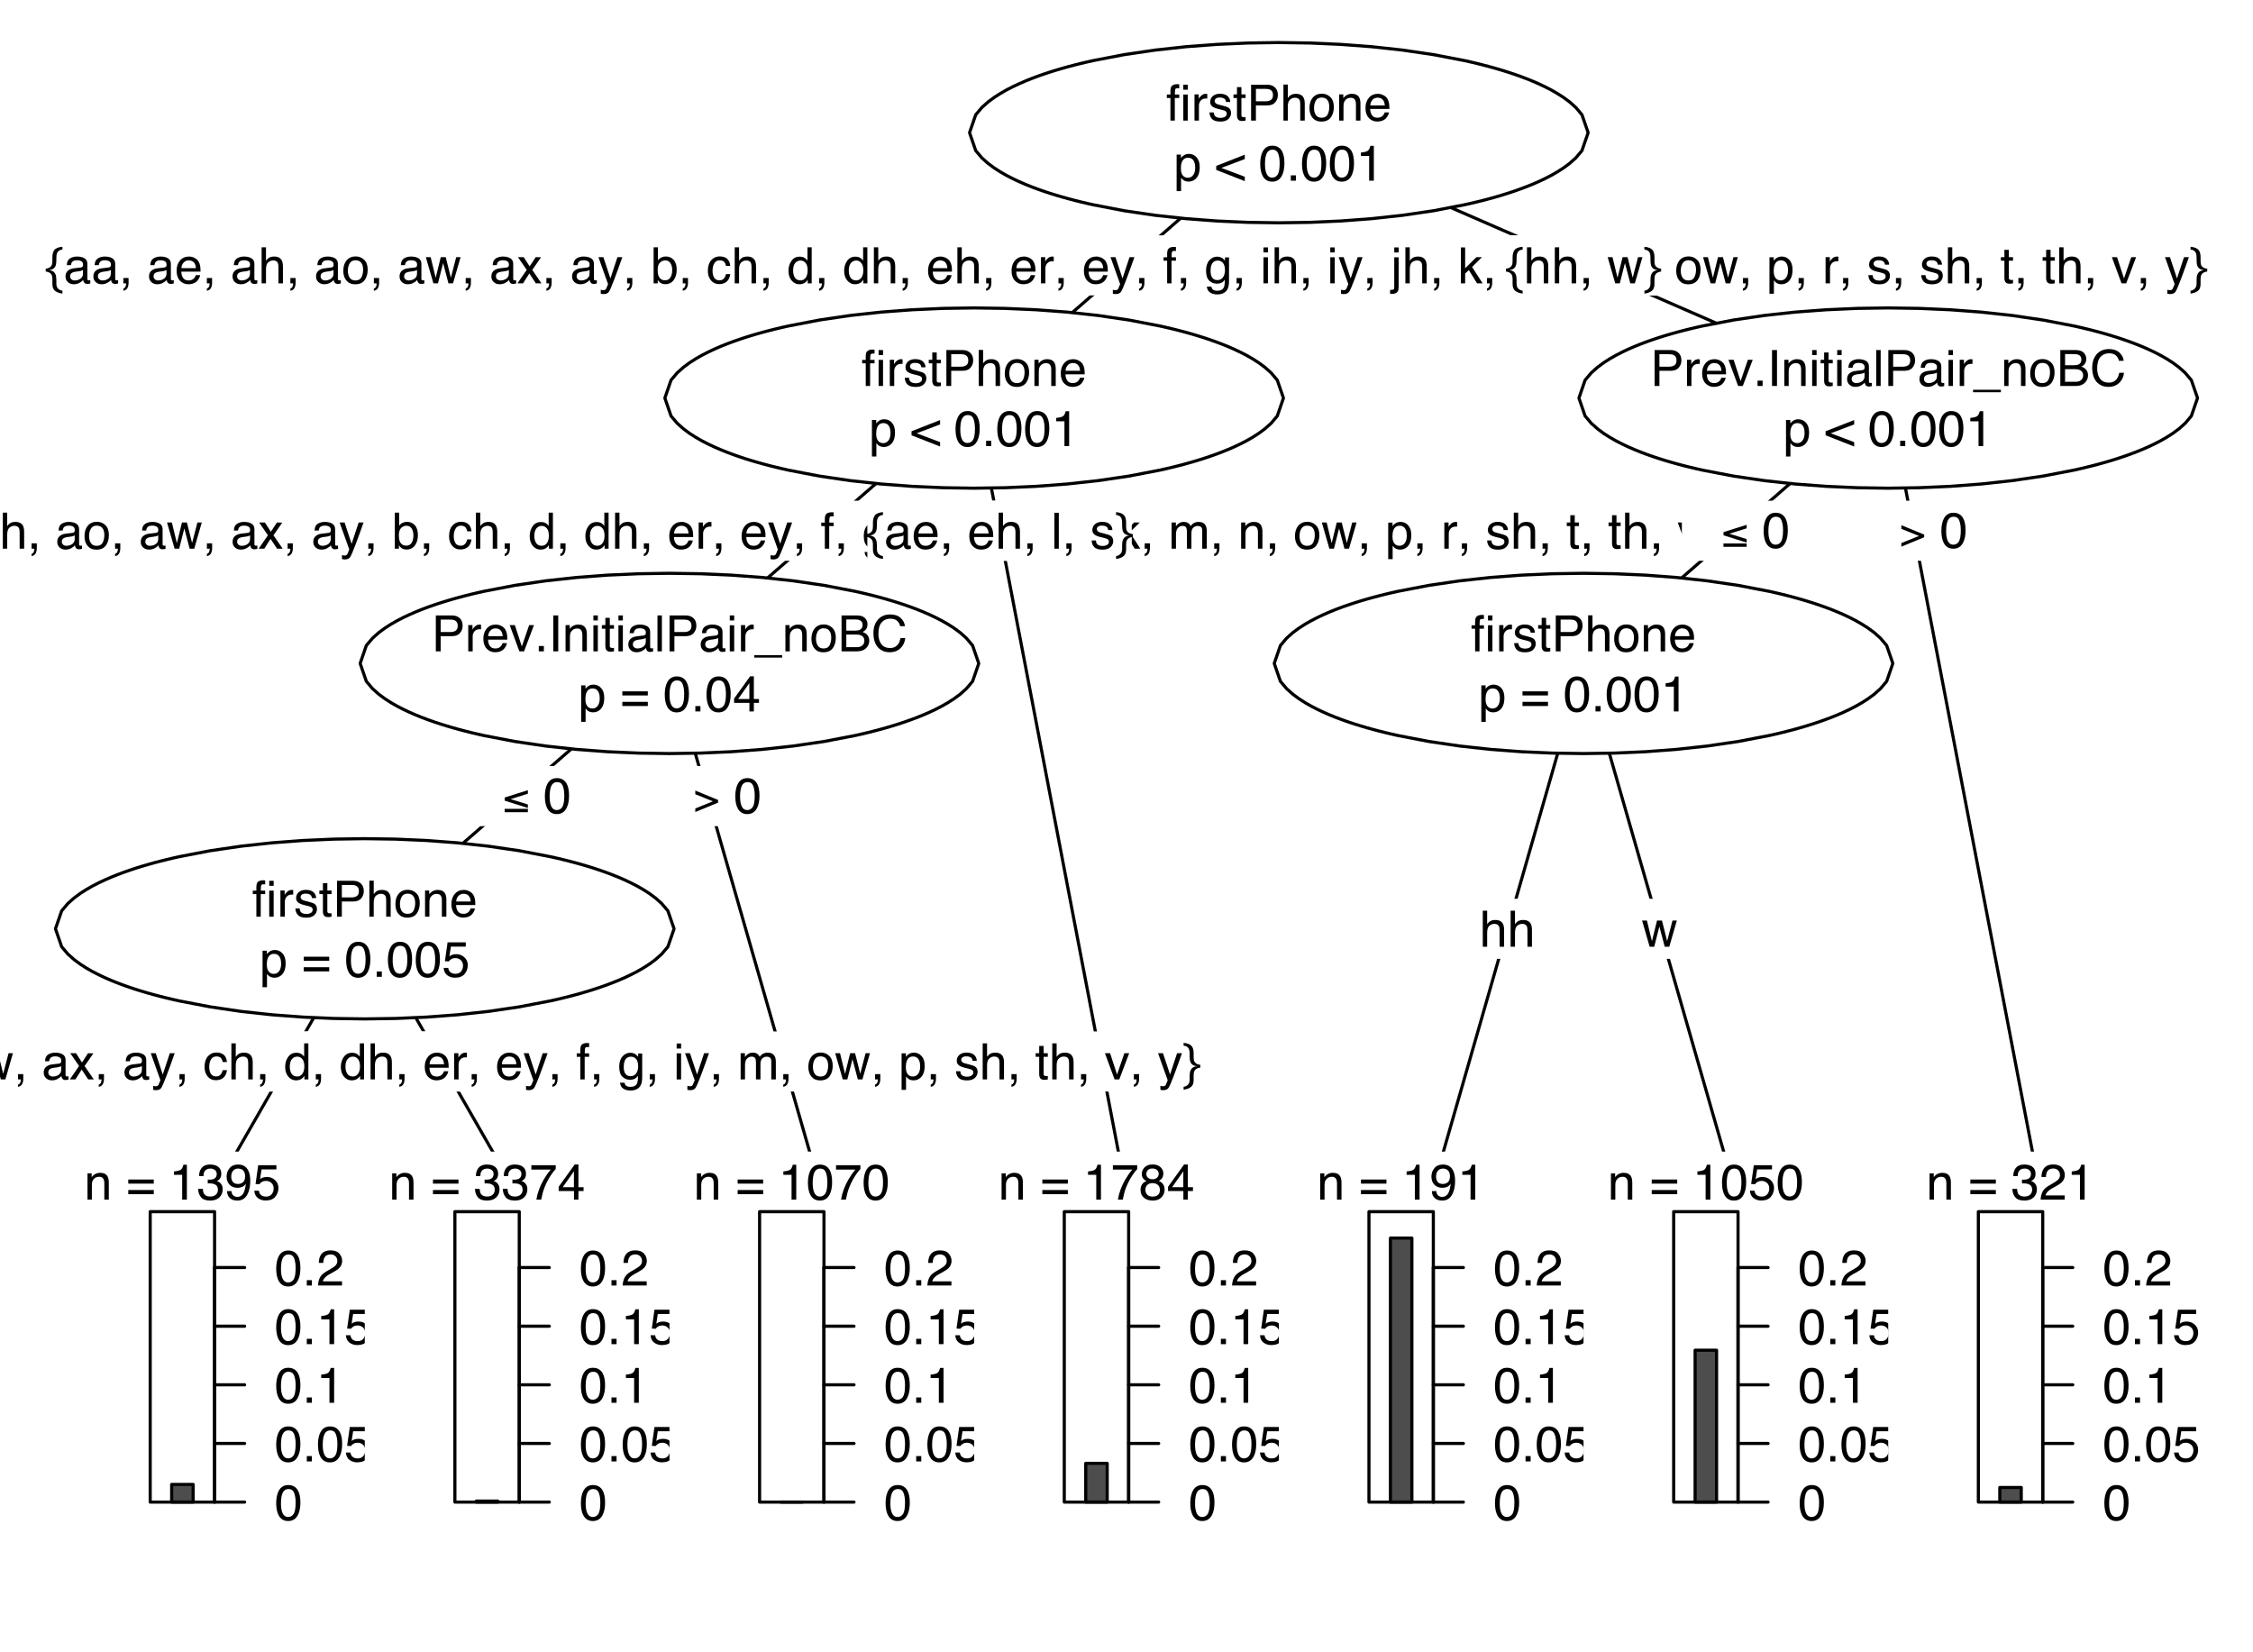 <?xml version="1.0" encoding="UTF-8"?>
<svg xmlns="http://www.w3.org/2000/svg" xmlns:xlink="http://www.w3.org/1999/xlink" width="540pt" height="396pt" viewBox="0 0 540 396" version="1.1">
<defs>
<g>
<symbol overflow="visible" id="glyph0-0">
<path style="stroke:none;" d="M 0.391 0 L 0.391 -8.609 L 7.219 -8.609 L 7.219 0 Z M 6.141 -1.078 L 6.141 -7.531 L 1.469 -7.531 L 1.469 -1.078 Z "/>
</symbol>
<symbol overflow="visible" id="glyph0-1">
<path style="stroke:none;" d="M 1.031 -7.234 C 1.051 -7.672 1.129 -7.988 1.266 -8.188 C 1.516 -8.551 1.988 -8.734 2.688 -8.734 C 2.758 -8.734 2.828 -8.727 2.891 -8.719 C 2.961 -8.719 3.047 -8.711 3.141 -8.703 L 3.141 -7.75 C 3.023 -7.758 2.941 -7.766 2.891 -7.766 C 2.848 -7.766 2.805 -7.766 2.766 -7.766 C 2.441 -7.766 2.25 -7.68 2.188 -7.516 C 2.125 -7.348 2.094 -6.926 2.094 -6.25 L 3.141 -6.25 L 3.141 -5.422 L 2.078 -5.422 L 2.078 0 L 1.031 0 L 1.031 -5.422 L 0.172 -5.422 L 0.172 -6.25 L 1.031 -6.25 Z "/>
</symbol>
<symbol overflow="visible" id="glyph0-2">
<path style="stroke:none;" d="M 0.781 -6.25 L 1.844 -6.25 L 1.844 0 L 0.781 0 Z M 0.781 -8.609 L 1.844 -8.609 L 1.844 -7.406 L 0.781 -7.406 Z "/>
</symbol>
<symbol overflow="visible" id="glyph0-3">
<path style="stroke:none;" d="M 0.797 -6.281 L 1.812 -6.281 L 1.812 -5.188 C 1.883 -5.406 2.082 -5.664 2.406 -5.969 C 2.727 -6.27 3.098 -6.422 3.516 -6.422 C 3.535 -6.422 3.566 -6.414 3.609 -6.406 C 3.66 -6.406 3.742 -6.398 3.859 -6.391 L 3.859 -5.281 C 3.797 -5.289 3.738 -5.297 3.688 -5.297 C 3.633 -5.297 3.578 -5.297 3.516 -5.297 C 2.984 -5.297 2.57 -5.125 2.281 -4.781 C 2 -4.445 1.859 -4.055 1.859 -3.609 L 1.859 0 L 0.797 0 Z "/>
</symbol>
<symbol overflow="visible" id="glyph0-4">
<path style="stroke:none;" d="M 1.406 -1.969 C 1.438 -1.613 1.523 -1.344 1.672 -1.156 C 1.93 -0.82 2.391 -0.656 3.047 -0.656 C 3.441 -0.656 3.785 -0.738 4.078 -0.906 C 4.379 -1.07 4.531 -1.332 4.531 -1.688 C 4.531 -1.957 4.41 -2.164 4.172 -2.312 C 4.016 -2.395 3.711 -2.492 3.266 -2.609 L 2.422 -2.812 C 1.891 -2.945 1.5 -3.098 1.25 -3.266 C 0.789 -3.547 0.562 -3.941 0.562 -4.453 C 0.562 -5.047 0.773 -5.523 1.203 -5.891 C 1.629 -6.254 2.207 -6.438 2.938 -6.438 C 3.875 -6.438 4.551 -6.16 4.969 -5.609 C 5.238 -5.254 5.367 -4.875 5.359 -4.469 L 4.359 -4.469 C 4.336 -4.707 4.254 -4.926 4.109 -5.125 C 3.867 -5.395 3.445 -5.531 2.844 -5.531 C 2.445 -5.531 2.145 -5.453 1.938 -5.297 C 1.738 -5.148 1.641 -4.953 1.641 -4.703 C 1.641 -4.43 1.773 -4.211 2.047 -4.047 C 2.203 -3.953 2.43 -3.867 2.734 -3.797 L 3.422 -3.625 C 4.18 -3.438 4.691 -3.258 4.953 -3.094 C 5.359 -2.82 5.562 -2.395 5.562 -1.812 C 5.562 -1.258 5.348 -0.781 4.922 -0.375 C 4.504 0.031 3.863 0.234 3 0.234 C 2.062 0.234 1.395 0.023 1 -0.391 C 0.613 -0.816 0.41 -1.344 0.391 -1.969 Z M 2.953 -6.422 Z "/>
</symbol>
<symbol overflow="visible" id="glyph0-5">
<path style="stroke:none;" d="M 0.984 -8.031 L 2.047 -8.031 L 2.047 -6.281 L 3.047 -6.281 L 3.047 -5.422 L 2.047 -5.422 L 2.047 -1.312 C 2.047 -1.094 2.125 -0.945 2.281 -0.875 C 2.352 -0.832 2.488 -0.812 2.688 -0.812 C 2.738 -0.812 2.789 -0.812 2.844 -0.812 C 2.906 -0.82 2.973 -0.828 3.047 -0.828 L 3.047 0 C 2.93 0.031 2.805 0.051 2.672 0.062 C 2.547 0.082 2.406 0.094 2.25 0.094 C 1.758 0.094 1.426 -0.031 1.25 -0.281 C 1.07 -0.531 0.984 -0.859 0.984 -1.266 L 0.984 -5.422 L 0.141 -5.422 L 0.141 -6.281 L 0.984 -6.281 Z "/>
</symbol>
<symbol overflow="visible" id="glyph0-6">
<path style="stroke:none;" d="M 1.031 -8.609 L 4.906 -8.609 C 5.664 -8.609 6.281 -8.391 6.75 -7.953 C 7.219 -7.523 7.453 -6.922 7.453 -6.141 C 7.453 -5.473 7.242 -4.891 6.828 -4.391 C 6.41 -3.891 5.77 -3.641 4.906 -3.641 L 2.188 -3.641 L 2.188 0 L 1.031 0 Z M 6.281 -6.141 C 6.281 -6.766 6.047 -7.191 5.578 -7.422 C 5.316 -7.547 4.961 -7.609 4.516 -7.609 L 2.188 -7.609 L 2.188 -4.625 L 4.516 -4.625 C 5.035 -4.625 5.457 -4.734 5.781 -4.953 C 6.113 -5.18 6.281 -5.578 6.281 -6.141 Z "/>
</symbol>
<symbol overflow="visible" id="glyph0-7">
<path style="stroke:none;" d="M 0.781 -8.641 L 1.828 -8.641 L 1.828 -5.422 C 2.078 -5.742 2.301 -5.969 2.5 -6.094 C 2.844 -6.312 3.27 -6.422 3.781 -6.422 C 4.688 -6.422 5.301 -6.102 5.625 -5.469 C 5.801 -5.125 5.891 -4.645 5.891 -4.031 L 5.891 0 L 4.812 0 L 4.812 -3.953 C 4.812 -4.41 4.75 -4.75 4.625 -4.969 C 4.438 -5.312 4.078 -5.484 3.547 -5.484 C 3.109 -5.484 2.711 -5.332 2.359 -5.031 C 2.004 -4.727 1.828 -4.16 1.828 -3.328 L 1.828 0 L 0.781 0 Z "/>
</symbol>
<symbol overflow="visible" id="glyph0-8">
<path style="stroke:none;" d="M 3.266 -0.688 C 3.961 -0.688 4.441 -0.945 4.703 -1.469 C 4.961 -2 5.094 -2.586 5.094 -3.234 C 5.094 -3.828 5 -4.305 4.812 -4.672 C 4.508 -5.242 4 -5.531 3.281 -5.531 C 2.633 -5.531 2.164 -5.285 1.875 -4.797 C 1.582 -4.305 1.438 -3.711 1.438 -3.016 C 1.438 -2.348 1.582 -1.789 1.875 -1.344 C 2.164 -0.906 2.629 -0.688 3.266 -0.688 Z M 3.312 -6.453 C 4.113 -6.453 4.789 -6.18 5.344 -5.641 C 5.906 -5.109 6.188 -4.316 6.188 -3.266 C 6.188 -2.254 5.941 -1.414 5.453 -0.75 C 4.961 -0.094 4.203 0.234 3.172 0.234 C 2.305 0.234 1.617 -0.055 1.109 -0.641 C 0.598 -1.234 0.344 -2.02 0.344 -3 C 0.344 -4.051 0.609 -4.891 1.141 -5.516 C 1.68 -6.141 2.406 -6.453 3.312 -6.453 Z M 3.266 -6.422 Z "/>
</symbol>
<symbol overflow="visible" id="glyph0-9">
<path style="stroke:none;" d="M 0.781 -6.281 L 1.781 -6.281 L 1.781 -5.391 C 2.07 -5.754 2.383 -6.016 2.719 -6.172 C 3.051 -6.336 3.422 -6.422 3.828 -6.422 C 4.711 -6.422 5.312 -6.109 5.625 -5.484 C 5.801 -5.141 5.891 -4.656 5.891 -4.031 L 5.891 0 L 4.812 0 L 4.812 -3.953 C 4.812 -4.336 4.754 -4.645 4.641 -4.875 C 4.453 -5.27 4.113 -5.469 3.625 -5.469 C 3.375 -5.469 3.172 -5.441 3.016 -5.391 C 2.723 -5.305 2.469 -5.133 2.25 -4.875 C 2.07 -4.664 1.957 -4.453 1.906 -4.234 C 1.852 -4.016 1.828 -3.695 1.828 -3.281 L 1.828 0 L 0.781 0 Z M 3.25 -6.422 Z "/>
</symbol>
<symbol overflow="visible" id="glyph0-10">
<path style="stroke:none;" d="M 3.391 -6.422 C 3.836 -6.422 4.27 -6.316 4.688 -6.109 C 5.102 -5.898 5.422 -5.629 5.641 -5.297 C 5.848 -4.973 5.988 -4.602 6.062 -4.188 C 6.125 -3.895 6.156 -3.43 6.156 -2.797 L 1.547 -2.797 C 1.566 -2.16 1.719 -1.648 2 -1.266 C 2.281 -0.879 2.719 -0.688 3.312 -0.688 C 3.863 -0.688 4.301 -0.867 4.625 -1.234 C 4.812 -1.441 4.945 -1.688 5.031 -1.969 L 6.062 -1.969 C 6.039 -1.738 5.953 -1.484 5.797 -1.203 C 5.641 -0.922 5.469 -0.688 5.281 -0.5 C 4.957 -0.188 4.555 0.02 4.078 0.125 C 3.828 0.188 3.539 0.219 3.219 0.219 C 2.438 0.219 1.773 -0.062 1.234 -0.625 C 0.691 -1.195 0.422 -1.992 0.422 -3.016 C 0.422 -4.023 0.691 -4.844 1.234 -5.469 C 1.785 -6.102 2.504 -6.422 3.391 -6.422 Z M 5.062 -3.641 C 5.02 -4.098 4.922 -4.461 4.766 -4.734 C 4.484 -5.242 4.004 -5.5 3.328 -5.5 C 2.836 -5.5 2.426 -5.32 2.094 -4.969 C 1.77 -4.625 1.598 -4.18 1.578 -3.641 Z M 3.281 -6.422 Z "/>
</symbol>
<symbol overflow="visible" id="glyph0-11">
<path style="stroke:none;" d="M 3.422 -0.703 C 3.91 -0.703 4.316 -0.91 4.641 -1.328 C 4.973 -1.742 5.141 -2.359 5.141 -3.172 C 5.141 -3.672 5.066 -4.102 4.922 -4.469 C 4.648 -5.156 4.148 -5.5 3.422 -5.5 C 2.691 -5.5 2.191 -5.133 1.922 -4.406 C 1.773 -4.02 1.703 -3.523 1.703 -2.922 C 1.703 -2.43 1.773 -2.02 1.922 -1.688 C 2.191 -1.031 2.691 -0.703 3.422 -0.703 Z M 0.688 -6.25 L 1.719 -6.25 L 1.719 -5.422 C 1.926 -5.703 2.156 -5.922 2.406 -6.078 C 2.758 -6.305 3.176 -6.422 3.656 -6.422 C 4.375 -6.422 4.977 -6.148 5.469 -5.609 C 5.969 -5.066 6.219 -4.289 6.219 -3.281 C 6.219 -1.906 5.859 -0.926 5.141 -0.344 C 4.691 0.031 4.164 0.219 3.562 0.219 C 3.094 0.219 2.695 0.113 2.375 -0.094 C 2.188 -0.219 1.977 -0.422 1.75 -0.703 L 1.75 2.5 L 0.688 2.5 Z "/>
</symbol>
<symbol overflow="visible" id="glyph0-12">
<path style="stroke:none;" d=""/>
</symbol>
<symbol overflow="visible" id="glyph0-13">
<path style="stroke:none;" d="M 0.172 -3.547 L 7.016 -6.234 L 7.016 -5.188 L 1.406 -3.062 L 7.016 -0.938 L 7.016 0.109 L 0.172 -2.578 Z "/>
</symbol>
<symbol overflow="visible" id="glyph0-14">
<path style="stroke:none;" d="M 3.25 -8.391 C 4.332 -8.391 5.117 -7.941 5.609 -7.047 C 5.984 -6.359 6.172 -5.41 6.172 -4.203 C 6.172 -3.066 6 -2.125 5.656 -1.375 C 5.164 -0.301 4.359 0.234 3.234 0.234 C 2.234 0.234 1.484 -0.203 0.984 -1.078 C 0.578 -1.816 0.375 -2.801 0.375 -4.031 C 0.375 -4.977 0.5 -5.797 0.75 -6.484 C 1.207 -7.754 2.039 -8.391 3.25 -8.391 Z M 3.234 -0.734 C 3.785 -0.734 4.223 -0.973 4.547 -1.453 C 4.867 -1.941 5.031 -2.848 5.031 -4.172 C 5.031 -5.117 4.91 -5.898 4.672 -6.516 C 4.441 -7.129 3.988 -7.438 3.312 -7.438 C 2.688 -7.438 2.227 -7.145 1.938 -6.562 C 1.656 -5.977 1.516 -5.117 1.516 -3.984 C 1.516 -3.129 1.609 -2.441 1.797 -1.922 C 2.078 -1.129 2.555 -0.734 3.234 -0.734 Z "/>
</symbol>
<symbol overflow="visible" id="glyph0-15">
<path style="stroke:none;" d="M 1.031 -1.281 L 2.25 -1.281 L 2.25 0 L 1.031 0 Z "/>
</symbol>
<symbol overflow="visible" id="glyph0-16">
<path style="stroke:none;" d="M 1.156 -5.938 L 1.156 -6.75 C 1.914 -6.82 2.441 -6.945 2.734 -7.125 C 3.035 -7.301 3.266 -7.711 3.422 -8.359 L 4.25 -8.359 L 4.25 0 L 3.125 0 L 3.125 -5.938 Z "/>
</symbol>
<symbol overflow="visible" id="glyph0-17">
<path style="stroke:none;" d="M 2.297 0.031 C 2.297 0.633 2.445 1.062 2.75 1.312 C 3.051 1.57 3.383 1.723 3.75 1.766 L 3.75 2.453 C 3.051 2.379 2.473 2.172 2.016 1.828 C 1.566 1.492 1.344 0.941 1.344 0.172 L 1.344 -1.031 C 1.344 -1.457 1.273 -1.797 1.141 -2.047 C 0.898 -2.492 0.438 -2.754 -0.25 -2.828 L -0.25 -3.5 C 0.438 -3.582 0.898 -3.836 1.141 -4.266 C 1.273 -4.504 1.344 -4.848 1.344 -5.297 L 1.344 -6.25 C 1.344 -6.977 1.5 -7.555 1.812 -7.984 C 2.133 -8.422 2.781 -8.68 3.75 -8.766 L 3.75 -8.094 C 3.125 -8.039 2.695 -7.766 2.469 -7.266 C 2.352 -6.984 2.297 -6.602 2.297 -6.125 L 2.297 -5.469 C 2.297 -4.883 2.223 -4.438 2.078 -4.125 C 1.816 -3.551 1.305 -3.234 0.547 -3.172 C 1.297 -3.098 1.805 -2.77 2.078 -2.188 C 2.223 -1.852 2.297 -1.41 2.297 -0.859 Z "/>
</symbol>
<symbol overflow="visible" id="glyph0-18">
<path style="stroke:none;" d="M 1.578 -1.672 C 1.578 -1.367 1.688 -1.129 1.906 -0.953 C 2.133 -0.773 2.398 -0.688 2.703 -0.688 C 3.078 -0.688 3.438 -0.77 3.781 -0.938 C 4.375 -1.227 4.672 -1.695 4.672 -2.344 L 4.672 -3.188 C 4.535 -3.113 4.363 -3.047 4.156 -2.984 C 3.957 -2.93 3.758 -2.895 3.562 -2.875 L 2.938 -2.797 C 2.551 -2.742 2.258 -2.66 2.062 -2.547 C 1.738 -2.367 1.578 -2.078 1.578 -1.672 Z M 4.141 -3.797 C 4.379 -3.828 4.539 -3.93 4.625 -4.109 C 4.664 -4.203 4.688 -4.336 4.688 -4.516 C 4.688 -4.867 4.555 -5.125 4.297 -5.281 C 4.047 -5.445 3.688 -5.531 3.219 -5.531 C 2.664 -5.531 2.273 -5.383 2.047 -5.094 C 1.91 -4.926 1.82 -4.68 1.781 -4.359 L 0.797 -4.359 C 0.816 -5.129 1.066 -5.664 1.547 -5.969 C 2.035 -6.27 2.598 -6.422 3.234 -6.422 C 3.973 -6.422 4.57 -6.281 5.031 -6 C 5.488 -5.719 5.719 -5.281 5.719 -4.688 L 5.719 -1.078 C 5.719 -0.973 5.738 -0.883 5.781 -0.812 C 5.832 -0.75 5.93 -0.719 6.078 -0.719 C 6.117 -0.719 6.164 -0.719 6.219 -0.719 C 6.281 -0.727 6.348 -0.738 6.422 -0.75 L 6.422 0.031 C 6.254 0.07 6.125 0.098 6.031 0.109 C 5.945 0.129 5.832 0.141 5.688 0.141 C 5.32 0.141 5.062 0.008 4.906 -0.25 C 4.812 -0.383 4.75 -0.578 4.719 -0.828 C 4.5 -0.547 4.188 -0.301 3.781 -0.094 C 3.383 0.113 2.945 0.219 2.469 0.219 C 1.883 0.219 1.406 0.039 1.031 -0.312 C 0.664 -0.664 0.484 -1.109 0.484 -1.641 C 0.484 -2.223 0.664 -2.676 1.031 -3 C 1.395 -3.32 1.867 -3.52 2.453 -3.594 Z M 3.266 -6.422 Z "/>
</symbol>
<symbol overflow="visible" id="glyph0-19">
<path style="stroke:none;" d="M 1 1.219 C 1.27 1.176 1.457 0.988 1.562 0.656 C 1.625 0.477 1.656 0.305 1.656 0.141 C 1.656 0.117 1.648 0.098 1.641 0.078 C 1.641 0.055 1.641 0.031 1.641 0 L 1 0 L 1 -1.281 L 2.25 -1.281 L 2.25 -0.094 C 2.25 0.375 2.156 0.781 1.969 1.125 C 1.781 1.477 1.457 1.695 1 1.781 Z "/>
</symbol>
<symbol overflow="visible" id="glyph0-20">
<path style="stroke:none;" d="M 1.266 -6.281 L 2.469 -1.328 L 3.688 -6.281 L 4.875 -6.281 L 6.109 -1.359 L 7.391 -6.281 L 8.438 -6.281 L 6.625 0 L 5.531 0 L 4.25 -4.859 L 3.016 0 L 1.922 0 L 0.109 -6.281 Z "/>
</symbol>
<symbol overflow="visible" id="glyph0-21">
<path style="stroke:none;" d="M 0.172 -6.281 L 1.547 -6.281 L 2.984 -4.062 L 4.438 -6.281 L 5.719 -6.25 L 3.609 -3.219 L 5.812 0 L 4.469 0 L 2.906 -2.359 L 1.406 0 L 0.062 0 L 2.281 -3.219 Z "/>
</symbol>
<symbol overflow="visible" id="glyph0-22">
<path style="stroke:none;" d="M 4.688 -6.281 L 5.859 -6.281 C 5.711 -5.875 5.383 -4.953 4.875 -3.516 C 4.488 -2.441 4.164 -1.566 3.906 -0.891 C 3.301 0.711 2.875 1.691 2.625 2.047 C 2.375 2.398 1.941 2.578 1.328 2.578 C 1.18 2.578 1.066 2.566 0.984 2.547 C 0.91 2.535 0.812 2.516 0.688 2.484 L 0.688 1.531 C 0.875 1.582 1.008 1.613 1.094 1.625 C 1.176 1.633 1.25 1.641 1.312 1.641 C 1.5 1.641 1.641 1.609 1.734 1.547 C 1.828 1.484 1.906 1.406 1.969 1.312 C 1.988 1.281 2.055 1.117 2.172 0.828 C 2.297 0.535 2.383 0.32 2.438 0.188 L 0.125 -6.281 L 1.312 -6.281 L 3 -1.172 Z M 3 -6.422 Z "/>
</symbol>
<symbol overflow="visible" id="glyph0-23">
<path style="stroke:none;" d="M 0.688 -8.641 L 1.719 -8.641 L 1.719 -5.516 C 1.945 -5.816 2.223 -6.047 2.547 -6.203 C 2.867 -6.359 3.219 -6.438 3.594 -6.438 C 4.375 -6.438 5.004 -6.164 5.484 -5.625 C 5.973 -5.094 6.219 -4.305 6.219 -3.266 C 6.219 -2.266 5.977 -1.438 5.5 -0.781 C 5.02 -0.125 4.352 0.203 3.5 0.203 C 3.02 0.203 2.617 0.086 2.297 -0.141 C 2.098 -0.285 1.891 -0.504 1.672 -0.797 L 1.672 0 L 0.688 0 Z M 3.438 -0.734 C 4.008 -0.734 4.438 -0.957 4.719 -1.406 C 5 -1.863 5.141 -2.461 5.141 -3.203 C 5.141 -3.867 5 -4.414 4.719 -4.844 C 4.438 -5.281 4.02 -5.5 3.469 -5.5 C 2.988 -5.5 2.566 -5.32 2.203 -4.969 C 1.836 -4.613 1.656 -4.023 1.656 -3.203 C 1.656 -2.617 1.727 -2.141 1.875 -1.766 C 2.156 -1.078 2.676 -0.734 3.438 -0.734 Z "/>
</symbol>
<symbol overflow="visible" id="glyph0-24">
<path style="stroke:none;" d="M 3.188 -6.453 C 3.895 -6.453 4.469 -6.281 4.906 -5.938 C 5.352 -5.594 5.625 -5.004 5.719 -4.172 L 4.688 -4.172 C 4.625 -4.555 4.484 -4.875 4.266 -5.125 C 4.047 -5.383 3.688 -5.516 3.188 -5.516 C 2.52 -5.516 2.039 -5.188 1.75 -4.531 C 1.562 -4.102 1.469 -3.578 1.469 -2.953 C 1.469 -2.328 1.598 -1.797 1.859 -1.359 C 2.129 -0.93 2.551 -0.719 3.125 -0.719 C 3.562 -0.719 3.906 -0.852 4.156 -1.125 C 4.414 -1.395 4.594 -1.758 4.688 -2.219 L 5.719 -2.219 C 5.602 -1.383 5.312 -0.773 4.844 -0.391 C 4.375 -0.004 3.773 0.188 3.047 0.188 C 2.223 0.188 1.566 -0.113 1.078 -0.719 C 0.586 -1.32 0.344 -2.07 0.344 -2.969 C 0.344 -4.07 0.609 -4.926 1.141 -5.531 C 1.68 -6.145 2.363 -6.453 3.188 -6.453 Z M 3.031 -6.422 Z "/>
</symbol>
<symbol overflow="visible" id="glyph0-25">
<path style="stroke:none;" d="M 1.438 -3.062 C 1.438 -2.395 1.578 -1.832 1.859 -1.375 C 2.148 -0.926 2.609 -0.703 3.234 -0.703 C 3.723 -0.703 4.125 -0.91 4.438 -1.328 C 4.758 -1.742 4.922 -2.348 4.922 -3.141 C 4.922 -3.93 4.754 -4.516 4.422 -4.891 C 4.098 -5.273 3.703 -5.469 3.234 -5.469 C 2.703 -5.469 2.27 -5.266 1.938 -4.859 C 1.602 -4.453 1.438 -3.852 1.438 -3.062 Z M 3.031 -6.391 C 3.508 -6.391 3.91 -6.285 4.234 -6.078 C 4.422 -5.961 4.633 -5.758 4.875 -5.469 L 4.875 -8.641 L 5.891 -8.641 L 5.891 0 L 4.938 0 L 4.938 -0.875 C 4.695 -0.488 4.406 -0.207 4.062 -0.031 C 3.727 0.133 3.344 0.219 2.906 0.219 C 2.207 0.219 1.602 -0.07 1.094 -0.656 C 0.582 -1.25 0.328 -2.031 0.328 -3 C 0.328 -3.914 0.562 -4.707 1.031 -5.375 C 1.5 -6.051 2.164 -6.391 3.031 -6.391 Z "/>
</symbol>
<symbol overflow="visible" id="glyph0-26">
<path style="stroke:none;" d="M 2.984 -6.391 C 3.484 -6.391 3.914 -6.27 4.281 -6.031 C 4.477 -5.883 4.68 -5.68 4.891 -5.422 L 4.891 -6.219 L 5.859 -6.219 L 5.859 -0.516 C 5.859 0.285 5.742 0.914 5.516 1.375 C 5.078 2.227 4.25 2.656 3.031 2.656 C 2.352 2.656 1.785 2.504 1.328 2.203 C 0.867 1.898 0.609 1.426 0.547 0.781 L 1.625 0.781 C 1.676 1.062 1.773 1.281 1.922 1.438 C 2.16 1.664 2.535 1.781 3.047 1.781 C 3.859 1.781 4.391 1.492 4.641 0.922 C 4.785 0.586 4.852 -0.008 4.844 -0.875 C 4.633 -0.551 4.379 -0.312 4.078 -0.156 C 3.785 0 3.395 0.078 2.906 0.078 C 2.227 0.078 1.633 -0.16 1.125 -0.641 C 0.613 -1.129 0.359 -1.93 0.359 -3.047 C 0.359 -4.098 0.613 -4.914 1.125 -5.5 C 1.645 -6.094 2.266 -6.391 2.984 -6.391 Z M 4.891 -3.172 C 4.891 -3.941 4.727 -4.516 4.406 -4.891 C 4.082 -5.266 3.676 -5.453 3.188 -5.453 C 2.438 -5.453 1.926 -5.102 1.656 -4.406 C 1.508 -4.039 1.438 -3.555 1.438 -2.953 C 1.438 -2.242 1.578 -1.703 1.859 -1.328 C 2.148 -0.961 2.539 -0.781 3.031 -0.781 C 3.789 -0.781 4.32 -1.125 4.625 -1.812 C 4.801 -2.195 4.891 -2.648 4.891 -3.172 Z M 3.109 -6.422 Z "/>
</symbol>
<symbol overflow="visible" id="glyph0-27">
<path style="stroke:none;" d="M 1.828 -7.391 L 0.781 -7.391 L 0.781 -8.609 L 1.828 -8.609 Z M -0.219 1.594 C 0.25 1.57 0.531 1.523 0.625 1.453 C 0.727 1.391 0.781 1.18 0.781 0.828 L 0.781 -6.25 L 1.828 -6.25 L 1.828 0.938 C 1.828 1.395 1.754 1.734 1.609 1.953 C 1.359 2.336 0.891 2.531 0.203 2.531 C 0.148 2.531 0.094 2.523 0.031 2.516 C -0.02 2.516 -0.102 2.508 -0.219 2.5 Z "/>
</symbol>
<symbol overflow="visible" id="glyph0-28">
<path style="stroke:none;" d="M 0.75 -8.609 L 1.766 -8.609 L 1.766 -3.609 L 4.469 -6.281 L 5.812 -6.281 L 3.422 -3.922 L 5.953 0 L 4.609 0 L 2.656 -3.172 L 1.766 -2.359 L 1.766 0 L 0.75 0 Z "/>
</symbol>
<symbol overflow="visible" id="glyph0-29">
<path style="stroke:none;" d="M 0.797 -8.609 L 1.859 -8.609 L 1.859 0 L 0.797 0 Z "/>
</symbol>
<symbol overflow="visible" id="glyph0-30">
<path style="stroke:none;" d="M 0.781 -6.281 L 1.812 -6.281 L 1.812 -5.391 C 2.062 -5.691 2.289 -5.914 2.5 -6.062 C 2.844 -6.301 3.238 -6.422 3.688 -6.422 C 4.188 -6.422 4.586 -6.297 4.891 -6.047 C 5.055 -5.91 5.211 -5.703 5.359 -5.422 C 5.586 -5.766 5.859 -6.016 6.172 -6.172 C 6.492 -6.336 6.852 -6.422 7.25 -6.422 C 8.094 -6.422 8.664 -6.113 8.969 -5.5 C 9.133 -5.176 9.219 -4.734 9.219 -4.172 L 9.219 0 L 8.125 0 L 8.125 -4.359 C 8.125 -4.773 8.02 -5.062 7.812 -5.219 C 7.602 -5.375 7.348 -5.453 7.047 -5.453 C 6.629 -5.453 6.27 -5.312 5.969 -5.031 C 5.676 -4.758 5.531 -4.301 5.531 -3.656 L 5.531 0 L 4.453 0 L 4.453 -4.094 C 4.453 -4.52 4.398 -4.832 4.297 -5.031 C 4.141 -5.32 3.844 -5.469 3.406 -5.469 C 3.008 -5.469 2.645 -5.312 2.312 -5 C 1.988 -4.695 1.828 -4.141 1.828 -3.328 L 1.828 0 L 0.781 0 Z "/>
</symbol>
<symbol overflow="visible" id="glyph0-31">
<path style="stroke:none;" d="M 1.297 -6.281 L 2.969 -1.172 L 4.719 -6.281 L 5.875 -6.281 L 3.5 0 L 2.375 0 L 0.062 -6.281 Z "/>
</symbol>
<symbol overflow="visible" id="glyph0-32">
<path style="stroke:none;" d="M 3.438 -3.172 C 2.688 -3.234 2.18 -3.547 1.922 -4.109 C 1.773 -4.422 1.703 -4.875 1.703 -5.469 L 1.703 -6.125 C 1.703 -6.633 1.645 -7.023 1.531 -7.297 C 1.312 -7.773 0.883 -8.039 0.25 -8.094 L 0.25 -8.766 C 1.258 -8.68 1.941 -8.367 2.297 -7.828 C 2.535 -7.473 2.656 -6.945 2.656 -6.25 L 2.656 -5.297 C 2.656 -4.859 2.719 -4.516 2.844 -4.266 C 3.094 -3.828 3.562 -3.57 4.25 -3.5 L 4.25 -2.828 C 3.562 -2.754 3.094 -2.492 2.844 -2.047 C 2.719 -1.797 2.656 -1.457 2.656 -1.031 L 2.656 0.172 C 2.656 0.961 2.426 1.52 1.969 1.844 C 1.508 2.176 0.938 2.379 0.25 2.453 L 0.25 1.766 C 0.664 1.711 1.008 1.547 1.281 1.266 C 1.562 0.984 1.703 0.57 1.703 0.031 L 1.703 -0.859 C 1.703 -1.422 1.773 -1.863 1.922 -2.188 C 2.191 -2.77 2.695 -3.098 3.438 -3.172 Z "/>
</symbol>
<symbol overflow="visible" id="glyph0-33">
<path style="stroke:none;" d="M 1.172 -8.609 L 2.359 -8.609 L 2.359 0 L 1.172 0 Z "/>
</symbol>
<symbol overflow="visible" id="glyph0-34">
<path style="stroke:none;" d="M 0 1.5 L 0 0.906 L 6.672 0.906 L 6.672 1.5 Z "/>
</symbol>
<symbol overflow="visible" id="glyph0-35">
<path style="stroke:none;" d="M 4.156 -4.969 C 4.645 -4.969 5.023 -5.035 5.297 -5.172 C 5.723 -5.391 5.938 -5.773 5.938 -6.328 C 5.938 -6.891 5.707 -7.27 5.25 -7.469 C 5 -7.582 4.617 -7.641 4.109 -7.641 L 2.031 -7.641 L 2.031 -4.969 Z M 4.547 -1 C 5.254 -1 5.766 -1.207 6.078 -1.625 C 6.266 -1.883 6.359 -2.195 6.359 -2.562 C 6.359 -3.188 6.078 -3.613 5.516 -3.844 C 5.223 -3.969 4.832 -4.031 4.344 -4.031 L 2.031 -4.031 L 2.031 -1 Z M 0.891 -8.609 L 4.578 -8.609 C 5.586 -8.609 6.305 -8.305 6.734 -7.703 C 6.984 -7.348 7.109 -6.938 7.109 -6.469 C 7.109 -5.926 6.953 -5.484 6.641 -5.141 C 6.484 -4.953 6.254 -4.785 5.953 -4.641 C 6.391 -4.473 6.719 -4.281 6.938 -4.062 C 7.332 -3.688 7.531 -3.172 7.531 -2.516 C 7.531 -1.961 7.352 -1.461 7 -1.016 C 6.477 -0.336 5.656 0 4.531 0 L 0.891 0 Z "/>
</symbol>
<symbol overflow="visible" id="glyph0-36">
<path style="stroke:none;" d="M 4.547 -8.844 C 5.629 -8.844 6.473 -8.555 7.078 -7.984 C 7.68 -7.41 8.016 -6.758 8.078 -6.031 L 6.938 -6.031 C 6.812 -6.582 6.555 -7.02 6.172 -7.344 C 5.785 -7.664 5.242 -7.828 4.547 -7.828 C 3.703 -7.828 3.02 -7.531 2.5 -6.938 C 1.977 -6.344 1.719 -5.43 1.719 -4.203 C 1.719 -3.191 1.953 -2.367 2.422 -1.734 C 2.891 -1.109 3.594 -0.797 4.531 -0.797 C 5.383 -0.797 6.039 -1.129 6.5 -1.797 C 6.727 -2.141 6.906 -2.598 7.031 -3.172 L 8.156 -3.172 C 8.062 -2.266 7.727 -1.504 7.156 -0.891 C 6.469 -0.148 5.547 0.219 4.391 0.219 C 3.391 0.219 2.551 -0.082 1.875 -0.688 C 0.977 -1.488 0.531 -2.723 0.531 -4.391 C 0.531 -5.66 0.863 -6.703 1.531 -7.516 C 2.258 -8.398 3.266 -8.844 4.547 -8.844 Z M 4.312 -8.844 Z "/>
</symbol>
<symbol overflow="visible" id="glyph0-37">
<path style="stroke:none;" d="M 6.656 -4.812 L 6.656 -3.828 L 0.547 -3.828 L 0.547 -4.812 Z M 6.656 -2.297 L 6.656 -1.297 L 0.547 -1.297 L 0.547 -2.297 Z "/>
</symbol>
<symbol overflow="visible" id="glyph0-38">
<path style="stroke:none;" d="M 3.969 -2.969 L 3.969 -6.781 L 1.281 -2.969 Z M 3.984 0 L 3.984 -2.047 L 0.312 -2.047 L 0.312 -3.078 L 4.156 -8.422 L 5.047 -8.422 L 5.047 -2.969 L 6.281 -2.969 L 6.281 -2.047 L 5.047 -2.047 L 5.047 0 Z "/>
</symbol>
<symbol overflow="visible" id="glyph0-39">
<path style="stroke:none;" d="M 1.484 -2.141 C 1.555 -1.535 1.836 -1.117 2.328 -0.891 C 2.578 -0.773 2.863 -0.719 3.188 -0.719 C 3.812 -0.719 4.273 -0.914 4.578 -1.312 C 4.879 -1.707 5.031 -2.148 5.031 -2.641 C 5.031 -3.223 4.848 -3.676 4.484 -4 C 4.129 -4.32 3.703 -4.484 3.203 -4.484 C 2.836 -4.484 2.523 -4.41 2.266 -4.266 C 2.004 -4.129 1.785 -3.938 1.609 -3.688 L 0.688 -3.734 L 1.328 -8.25 L 5.688 -8.25 L 5.688 -7.234 L 2.125 -7.234 L 1.766 -4.906 C 1.961 -5.051 2.148 -5.16 2.328 -5.234 C 2.641 -5.359 3 -5.422 3.406 -5.422 C 4.176 -5.422 4.828 -5.172 5.359 -4.672 C 5.898 -4.18 6.172 -3.555 6.172 -2.797 C 6.172 -2.004 5.922 -1.301 5.422 -0.688 C 4.93 -0.082 4.148 0.219 3.078 0.219 C 2.398 0.219 1.797 0.023 1.266 -0.359 C 0.742 -0.742 0.453 -1.336 0.391 -2.141 Z "/>
</symbol>
<symbol overflow="visible" id="glyph0-40">
<path style="stroke:none;" d="M 3.125 0.234 C 2.125 0.234 1.398 -0.035 0.953 -0.578 C 0.504 -1.129 0.281 -1.797 0.281 -2.578 L 1.391 -2.578 C 1.43 -2.035 1.531 -1.641 1.688 -1.391 C 1.969 -0.953 2.461 -0.734 3.172 -0.734 C 3.734 -0.734 4.18 -0.879 4.516 -1.172 C 4.848 -1.473 5.016 -1.859 5.016 -2.328 C 5.016 -2.898 4.836 -3.301 4.484 -3.531 C 4.129 -3.77 3.641 -3.891 3.016 -3.891 C 2.941 -3.891 2.867 -3.883 2.797 -3.875 C 2.723 -3.875 2.648 -3.875 2.578 -3.875 L 2.578 -4.812 C 2.691 -4.789 2.785 -4.781 2.859 -4.781 C 2.93 -4.781 3.008 -4.781 3.094 -4.781 C 3.488 -4.781 3.812 -4.844 4.062 -4.969 C 4.508 -5.188 4.734 -5.578 4.734 -6.141 C 4.734 -6.555 4.582 -6.875 4.281 -7.094 C 3.988 -7.32 3.645 -7.438 3.25 -7.438 C 2.551 -7.438 2.066 -7.203 1.797 -6.734 C 1.648 -6.484 1.566 -6.117 1.547 -5.641 L 0.5 -5.641 C 0.5 -6.266 0.625 -6.797 0.875 -7.234 C 1.301 -8.016 2.055 -8.406 3.141 -8.406 C 3.992 -8.406 4.656 -8.211 5.125 -7.828 C 5.594 -7.453 5.828 -6.898 5.828 -6.172 C 5.828 -5.66 5.691 -5.242 5.422 -4.922 C 5.242 -4.723 5.02 -4.566 4.75 -4.453 C 5.188 -4.328 5.531 -4.094 5.781 -3.75 C 6.031 -3.406 6.156 -2.984 6.156 -2.484 C 6.156 -1.68 5.891 -1.023 5.359 -0.516 C 4.836 -0.016 4.094 0.234 3.125 0.234 Z "/>
</symbol>
<symbol overflow="visible" id="glyph0-41">
<path style="stroke:none;" d="M 1.594 -2.031 C 1.625 -1.445 1.848 -1.047 2.266 -0.828 C 2.484 -0.703 2.727 -0.641 3 -0.641 C 3.5 -0.641 3.926 -0.848 4.281 -1.266 C 4.633 -1.691 4.891 -2.547 5.047 -3.828 C 4.805 -3.461 4.516 -3.203 4.172 -3.047 C 3.828 -2.898 3.453 -2.828 3.047 -2.828 C 2.242 -2.828 1.602 -3.078 1.125 -3.578 C 0.656 -4.086 0.422 -4.738 0.422 -5.531 C 0.422 -6.289 0.656 -6.957 1.125 -7.531 C 1.594 -8.113 2.281 -8.406 3.188 -8.406 C 4.406 -8.406 5.25 -7.852 5.719 -6.75 C 5.969 -6.145 6.094 -5.391 6.094 -4.484 C 6.094 -3.453 5.941 -2.539 5.641 -1.75 C 5.129 -0.426 4.258 0.234 3.031 0.234 C 2.219 0.234 1.598 0.02 1.172 -0.406 C 0.742 -0.844 0.531 -1.383 0.531 -2.031 Z M 3.188 -3.75 C 3.613 -3.75 4 -3.883 4.344 -4.156 C 4.688 -4.438 4.859 -4.922 4.859 -5.609 C 4.859 -6.223 4.703 -6.68 4.391 -6.984 C 4.078 -7.285 3.68 -7.438 3.203 -7.438 C 2.691 -7.438 2.285 -7.266 1.984 -6.922 C 1.68 -6.578 1.531 -6.113 1.531 -5.531 C 1.531 -4.988 1.66 -4.555 1.922 -4.234 C 2.191 -3.91 2.613 -3.75 3.188 -3.75 Z "/>
</symbol>
<symbol overflow="visible" id="glyph0-42">
<path style="stroke:none;" d="M 0.375 0 C 0.414 -0.719 0.566 -1.344 0.828 -1.875 C 1.086 -2.414 1.594 -2.906 2.344 -3.344 L 3.469 -4 C 3.969 -4.289 4.32 -4.539 4.531 -4.75 C 4.852 -5.07 5.016 -5.441 5.016 -5.859 C 5.016 -6.348 4.863 -6.734 4.562 -7.016 C 4.27 -7.305 3.883 -7.453 3.406 -7.453 C 2.676 -7.453 2.176 -7.18 1.906 -6.641 C 1.75 -6.336 1.664 -5.93 1.656 -5.422 L 0.578 -5.422 C 0.586 -6.148 0.723 -6.742 0.984 -7.203 C 1.441 -8.016 2.25 -8.422 3.406 -8.422 C 4.363 -8.422 5.062 -8.16 5.5 -7.641 C 5.945 -7.117 6.172 -6.539 6.172 -5.906 C 6.172 -5.238 5.938 -4.664 5.469 -4.188 C 5.195 -3.906 4.707 -3.566 4 -3.172 L 3.188 -2.734 C 2.812 -2.523 2.516 -2.32 2.297 -2.125 C 1.898 -1.789 1.648 -1.414 1.547 -1 L 6.141 -1 L 6.141 0 Z "/>
</symbol>
<symbol overflow="visible" id="glyph0-43">
<path style="stroke:none;" d="M 6.281 -8.25 L 6.281 -7.328 C 6.008 -7.066 5.648 -6.613 5.203 -5.969 C 4.754 -5.32 4.359 -4.625 4.016 -3.875 C 3.672 -3.133 3.41 -2.469 3.234 -1.875 C 3.129 -1.488 2.984 -0.863 2.797 0 L 1.641 0 C 1.898 -1.602 2.484 -3.195 3.391 -4.781 C 3.93 -5.707 4.492 -6.508 5.078 -7.188 L 0.438 -7.188 L 0.438 -8.25 Z "/>
</symbol>
<symbol overflow="visible" id="glyph0-44">
<path style="stroke:none;" d="M 3.266 -4.875 C 3.734 -4.875 4.098 -5.004 4.359 -5.266 C 4.617 -5.523 4.75 -5.832 4.75 -6.188 C 4.75 -6.5 4.625 -6.785 4.375 -7.047 C 4.125 -7.316 3.742 -7.453 3.234 -7.453 C 2.723 -7.453 2.352 -7.316 2.125 -7.047 C 1.895 -6.785 1.781 -6.484 1.781 -6.141 C 1.781 -5.742 1.926 -5.43 2.219 -5.203 C 2.52 -4.984 2.867 -4.875 3.266 -4.875 Z M 3.328 -0.719 C 3.816 -0.719 4.223 -0.848 4.547 -1.109 C 4.867 -1.379 5.031 -1.773 5.031 -2.297 C 5.031 -2.836 4.863 -3.25 4.531 -3.531 C 4.195 -3.812 3.77 -3.953 3.25 -3.953 C 2.75 -3.953 2.336 -3.805 2.016 -3.516 C 1.703 -3.234 1.547 -2.836 1.547 -2.328 C 1.547 -1.891 1.691 -1.508 1.984 -1.188 C 2.273 -0.875 2.723 -0.719 3.328 -0.719 Z M 1.828 -4.469 C 1.535 -4.594 1.305 -4.738 1.141 -4.906 C 0.836 -5.219 0.688 -5.625 0.688 -6.125 C 0.688 -6.75 0.91 -7.285 1.359 -7.734 C 1.816 -8.191 2.457 -8.422 3.281 -8.422 C 4.094 -8.422 4.723 -8.207 5.172 -7.781 C 5.629 -7.352 5.859 -6.859 5.859 -6.297 C 5.859 -5.773 5.727 -5.348 5.469 -5.016 C 5.32 -4.836 5.094 -4.66 4.781 -4.484 C 5.125 -4.328 5.395 -4.145 5.594 -3.938 C 5.969 -3.539 6.156 -3.031 6.156 -2.406 C 6.156 -1.664 5.906 -1.039 5.406 -0.531 C 4.914 -0.02 4.219 0.234 3.312 0.234 C 2.488 0.234 1.797 0.016 1.234 -0.422 C 0.672 -0.867 0.391 -1.516 0.391 -2.359 C 0.391 -2.848 0.508 -3.273 0.75 -3.641 C 0.988 -4.004 1.348 -4.281 1.828 -4.469 Z "/>
</symbol>
<symbol overflow="visible" id="glyph1-0">
<path style="stroke:none;" d="M 0.594 2.125 L 0.594 -8.469 L 6.594 -8.469 L 6.594 2.125 Z M 1.266 1.453 L 5.938 1.453 L 5.938 -7.781 L 1.266 -7.781 Z "/>
</symbol>
<symbol overflow="visible" id="glyph1-1">
<path style="stroke:none;" d="M 6.078 -0.219 L 0.516 -0.219 L 0.516 -1.031 L 6.078 -1.031 Z M 1.953 -3.359 L 6.078 -2.078 L 6.078 -1.234 L 0.531 -2.984 L 0.531 -3.75 L 6.078 -5.5 L 6.078 -4.656 Z "/>
</symbol>
<symbol overflow="visible" id="glyph1-2">
<path style="stroke:none;" d="M 6.031 -2.516 L 0.562 -0.266 L 0.562 -1.125 L 4.781 -2.828 L 0.562 -4.531 L 0.562 -5.406 L 6.031 -3.156 Z "/>
</symbol>
</g>
</defs>
<g id="surface1">
<rect x="0" y="0" width="540" height="396" style="fill:rgb(100%,100%,100%);fill-opacity:1;stroke:none;"/>
<path style="fill:none;stroke-width:0.75;stroke-linecap:round;stroke-linejoin:round;stroke:rgb(0%,0%,0%);stroke-opacity:1;stroke-miterlimit:10;" d="M 306.516 31.801 L 233.484 95.398 "/>
<path style="fill:none;stroke-width:0.75;stroke-linecap:round;stroke-linejoin:round;stroke:rgb(0%,0%,0%);stroke-opacity:1;stroke-miterlimit:10;" d="M 306.516 31.801 L 452.57 95.398 "/>
<path style="fill-rule:nonzero;fill:rgb(100%,100%,100%);fill-opacity:1;stroke-width:0.75;stroke-linecap:round;stroke-linejoin:round;stroke:rgb(0%,0%,0%);stroke-opacity:1;stroke-miterlimit:10;" d="M 232.379 31.801 L 233.863 27.5 L 235.344 25.754 L 236.828 24.43 L 238.312 23.336 L 239.793 22.387 L 241.277 21.539 L 242.758 20.777 L 244.242 20.082 L 245.723 19.438 L 247.207 18.84 L 248.691 18.281 L 250.172 17.762 L 251.656 17.273 L 253.137 16.809 L 254.621 16.375 L 256.102 15.961 L 257.586 15.574 L 259.066 15.203 L 260.551 14.852 L 262.035 14.52 L 269.445 13.094 L 276.859 12.004 L 284.273 11.195 L 291.688 10.637 L 299.102 10.309 L 306.516 10.199 L 313.926 10.309 L 321.34 10.637 L 328.754 11.195 L 336.168 12.004 L 343.582 13.094 L 350.996 14.52 L 352.477 14.852 L 353.961 15.203 L 355.441 15.574 L 356.926 15.961 L 358.41 16.375 L 359.891 16.809 L 361.375 17.273 L 362.855 17.762 L 364.34 18.281 L 365.82 18.84 L 367.305 19.438 L 368.785 20.082 L 370.27 20.777 L 371.754 21.539 L 373.234 22.387 L 374.719 23.336 L 376.199 24.43 L 377.684 25.754 L 379.164 27.5 L 380.648 31.801 L 379.164 36.098 L 377.684 37.848 L 376.199 39.168 L 374.719 40.266 L 373.234 41.215 L 371.754 42.059 L 370.27 42.824 L 368.785 43.52 L 367.305 44.164 L 365.82 44.762 L 364.34 45.316 L 362.855 45.84 L 361.375 46.328 L 359.891 46.789 L 358.41 47.227 L 356.926 47.637 L 355.441 48.027 L 353.961 48.398 L 352.477 48.746 L 350.996 49.078 L 343.582 50.508 L 336.168 51.598 L 328.754 52.406 L 321.34 52.965 L 313.926 53.293 L 306.516 53.398 L 299.102 53.293 L 291.688 52.965 L 284.273 52.406 L 276.859 51.598 L 269.445 50.508 L 262.035 49.078 L 260.551 48.746 L 259.066 48.398 L 257.586 48.027 L 256.102 47.637 L 254.621 47.227 L 253.137 46.789 L 251.656 46.328 L 250.172 45.84 L 248.691 45.316 L 247.207 44.762 L 245.723 44.164 L 244.242 43.52 L 242.758 42.824 L 241.277 42.059 L 239.793 41.215 L 238.312 40.266 L 236.828 39.168 L 235.344 37.848 L 233.863 36.098 Z "/>
<g style="fill:rgb(0%,0%,0%);fill-opacity:1;">
  <use xlink:href="#glyph0-1" x="279.5" y="28.906"/>
  <use xlink:href="#glyph0-2" x="282.834" y="28.906"/>
  <use xlink:href="#glyph0-3" x="285.5" y="28.906"/>
  <use xlink:href="#glyph0-4" x="289.496" y="28.906"/>
  <use xlink:href="#glyph0-5" x="295.496" y="28.906"/>
  <use xlink:href="#glyph0-6" x="298.83" y="28.906"/>
  <use xlink:href="#glyph0-7" x="306.834" y="28.906"/>
  <use xlink:href="#glyph0-8" x="313.508" y="28.906"/>
  <use xlink:href="#glyph0-9" x="320.182" y="28.906"/>
  <use xlink:href="#glyph0-10" x="326.855" y="28.906"/>
</g>
<g style="fill:rgb(0%,0%,0%);fill-opacity:1;">
  <use xlink:href="#glyph0-11" x="281.328" y="43.305"/>
  <use xlink:href="#glyph0-12" x="288.002" y="43.305"/>
  <use xlink:href="#glyph0-13" x="291.336" y="43.305"/>
  <use xlink:href="#glyph0-12" x="298.344" y="43.305"/>
  <use xlink:href="#glyph0-14" x="301.678" y="43.305"/>
  <use xlink:href="#glyph0-15" x="308.352" y="43.305"/>
  <use xlink:href="#glyph0-14" x="311.686" y="43.305"/>
  <use xlink:href="#glyph0-14" x="318.359" y="43.305"/>
  <use xlink:href="#glyph0-16" x="325.033" y="43.305"/>
</g>
<path style=" stroke:none;fill-rule:nonzero;fill:rgb(100%,100%,100%);fill-opacity:1;" d="M 11.211 70.801 L 528.789 70.801 L 528.789 56.402 L 11.211 56.402 Z "/>
<g style="fill:rgb(0%,0%,0%);fill-opacity:1;">
  <use xlink:href="#glyph0-17" x="11.211" y="67.906"/>
  <use xlink:href="#glyph0-18" x="15.219" y="67.906"/>
  <use xlink:href="#glyph0-18" x="21.893" y="67.906"/>
  <use xlink:href="#glyph0-19" x="28.566" y="67.906"/>
  <use xlink:href="#glyph0-12" x="31.9" y="67.906"/>
  <use xlink:href="#glyph0-18" x="35.234" y="67.906"/>
  <use xlink:href="#glyph0-10" x="41.908" y="67.906"/>
  <use xlink:href="#glyph0-19" x="48.582" y="67.906"/>
  <use xlink:href="#glyph0-12" x="51.916" y="67.906"/>
  <use xlink:href="#glyph0-18" x="55.25" y="67.906"/>
  <use xlink:href="#glyph0-7" x="61.924" y="67.906"/>
  <use xlink:href="#glyph0-19" x="68.598" y="67.906"/>
  <use xlink:href="#glyph0-12" x="71.932" y="67.906"/>
  <use xlink:href="#glyph0-18" x="75.266" y="67.906"/>
  <use xlink:href="#glyph0-8" x="81.939" y="67.906"/>
  <use xlink:href="#glyph0-19" x="88.613" y="67.906"/>
  <use xlink:href="#glyph0-12" x="91.947" y="67.906"/>
  <use xlink:href="#glyph0-18" x="95.281" y="67.906"/>
  <use xlink:href="#glyph0-20" x="101.955" y="67.906"/>
  <use xlink:href="#glyph0-19" x="110.621" y="67.906"/>
  <use xlink:href="#glyph0-12" x="113.955" y="67.906"/>
  <use xlink:href="#glyph0-18" x="117.289" y="67.906"/>
  <use xlink:href="#glyph0-21" x="123.963" y="67.906"/>
  <use xlink:href="#glyph0-19" x="129.963" y="67.906"/>
  <use xlink:href="#glyph0-12" x="133.297" y="67.906"/>
  <use xlink:href="#glyph0-18" x="136.631" y="67.906"/>
  <use xlink:href="#glyph0-22" x="143.305" y="67.906"/>
  <use xlink:href="#glyph0-19" x="149.305" y="67.906"/>
  <use xlink:href="#glyph0-12" x="152.639" y="67.906"/>
  <use xlink:href="#glyph0-23" x="155.973" y="67.906"/>
  <use xlink:href="#glyph0-19" x="162.646" y="67.906"/>
  <use xlink:href="#glyph0-12" x="165.98" y="67.906"/>
  <use xlink:href="#glyph0-24" x="169.314" y="67.906"/>
  <use xlink:href="#glyph0-7" x="175.314" y="67.906"/>
  <use xlink:href="#glyph0-19" x="181.988" y="67.906"/>
  <use xlink:href="#glyph0-12" x="185.322" y="67.906"/>
  <use xlink:href="#glyph0-25" x="188.656" y="67.906"/>
  <use xlink:href="#glyph0-19" x="195.33" y="67.906"/>
  <use xlink:href="#glyph0-12" x="198.664" y="67.906"/>
  <use xlink:href="#glyph0-25" x="201.998" y="67.906"/>
  <use xlink:href="#glyph0-7" x="208.672" y="67.906"/>
  <use xlink:href="#glyph0-19" x="215.346" y="67.906"/>
  <use xlink:href="#glyph0-12" x="218.68" y="67.906"/>
  <use xlink:href="#glyph0-10" x="222.014" y="67.906"/>
  <use xlink:href="#glyph0-7" x="228.688" y="67.906"/>
  <use xlink:href="#glyph0-19" x="235.361" y="67.906"/>
  <use xlink:href="#glyph0-12" x="238.695" y="67.906"/>
  <use xlink:href="#glyph0-10" x="242.029" y="67.906"/>
  <use xlink:href="#glyph0-3" x="248.703" y="67.906"/>
  <use xlink:href="#glyph0-19" x="252.699" y="67.906"/>
  <use xlink:href="#glyph0-12" x="256.033" y="67.906"/>
  <use xlink:href="#glyph0-10" x="259.367" y="67.906"/>
  <use xlink:href="#glyph0-22" x="266.041" y="67.906"/>
  <use xlink:href="#glyph0-19" x="272.041" y="67.906"/>
  <use xlink:href="#glyph0-12" x="275.375" y="67.906"/>
  <use xlink:href="#glyph0-1" x="278.709" y="67.906"/>
  <use xlink:href="#glyph0-19" x="282.043" y="67.906"/>
  <use xlink:href="#glyph0-12" x="285.377" y="67.906"/>
  <use xlink:href="#glyph0-26" x="288.711" y="67.906"/>
  <use xlink:href="#glyph0-19" x="295.385" y="67.906"/>
  <use xlink:href="#glyph0-12" x="298.719" y="67.906"/>
  <use xlink:href="#glyph0-2" x="302.053" y="67.906"/>
  <use xlink:href="#glyph0-7" x="304.719" y="67.906"/>
  <use xlink:href="#glyph0-19" x="311.393" y="67.906"/>
  <use xlink:href="#glyph0-12" x="314.727" y="67.906"/>
  <use xlink:href="#glyph0-2" x="318.061" y="67.906"/>
  <use xlink:href="#glyph0-22" x="320.727" y="67.906"/>
  <use xlink:href="#glyph0-19" x="326.727" y="67.906"/>
  <use xlink:href="#glyph0-12" x="330.061" y="67.906"/>
  <use xlink:href="#glyph0-27" x="333.395" y="67.906"/>
  <use xlink:href="#glyph0-7" x="336.061" y="67.906"/>
  <use xlink:href="#glyph0-19" x="342.734" y="67.906"/>
  <use xlink:href="#glyph0-12" x="346.068" y="67.906"/>
  <use xlink:href="#glyph0-28" x="349.402" y="67.906"/>
  <use xlink:href="#glyph0-19" x="355.402" y="67.906"/>
  <use xlink:href="#glyph0-12" x="358.736" y="67.906"/>
  <use xlink:href="#glyph0-29" x="362.07" y="67.906"/>
  <use xlink:href="#glyph0-19" x="364.736" y="67.906"/>
  <use xlink:href="#glyph0-12" x="368.07" y="67.906"/>
  <use xlink:href="#glyph0-30" x="371.404" y="67.906"/>
  <use xlink:href="#glyph0-19" x="381.4" y="67.906"/>
  <use xlink:href="#glyph0-12" x="384.734" y="67.906"/>
  <use xlink:href="#glyph0-9" x="388.068" y="67.906"/>
  <use xlink:href="#glyph0-19" x="394.742" y="67.906"/>
  <use xlink:href="#glyph0-12" x="398.076" y="67.906"/>
  <use xlink:href="#glyph0-8" x="401.41" y="67.906"/>
  <use xlink:href="#glyph0-20" x="408.084" y="67.906"/>
  <use xlink:href="#glyph0-19" x="416.75" y="67.906"/>
  <use xlink:href="#glyph0-12" x="420.084" y="67.906"/>
  <use xlink:href="#glyph0-11" x="423.418" y="67.906"/>
  <use xlink:href="#glyph0-19" x="430.092" y="67.906"/>
  <use xlink:href="#glyph0-12" x="433.426" y="67.906"/>
  <use xlink:href="#glyph0-3" x="436.76" y="67.906"/>
  <use xlink:href="#glyph0-19" x="440.756" y="67.906"/>
  <use xlink:href="#glyph0-12" x="444.09" y="67.906"/>
  <use xlink:href="#glyph0-4" x="447.424" y="67.906"/>
  <use xlink:href="#glyph0-19" x="453.424" y="67.906"/>
  <use xlink:href="#glyph0-12" x="456.758" y="67.906"/>
  <use xlink:href="#glyph0-4" x="460.092" y="67.906"/>
  <use xlink:href="#glyph0-7" x="466.092" y="67.906"/>
  <use xlink:href="#glyph0-19" x="472.766" y="67.906"/>
  <use xlink:href="#glyph0-12" x="476.1" y="67.906"/>
  <use xlink:href="#glyph0-5" x="479.434" y="67.906"/>
  <use xlink:href="#glyph0-19" x="482.768" y="67.906"/>
  <use xlink:href="#glyph0-12" x="486.102" y="67.906"/>
  <use xlink:href="#glyph0-5" x="489.436" y="67.906"/>
  <use xlink:href="#glyph0-7" x="492.77" y="67.906"/>
  <use xlink:href="#glyph0-19" x="499.443" y="67.906"/>
  <use xlink:href="#glyph0-12" x="502.777" y="67.906"/>
  <use xlink:href="#glyph0-31" x="506.111" y="67.906"/>
  <use xlink:href="#glyph0-19" x="512.111" y="67.906"/>
  <use xlink:href="#glyph0-12" x="515.445" y="67.906"/>
  <use xlink:href="#glyph0-22" x="518.779" y="67.906"/>
  <use xlink:href="#glyph0-32" x="524.779" y="67.906"/>
</g>
<path style=" stroke:none;fill-rule:nonzero;fill:rgb(100%,100%,100%);fill-opacity:1;" d="M 361.195 70.801 L 397.891 70.801 L 397.891 56.402 L 361.195 56.402 Z "/>
<g style="fill:rgb(0%,0%,0%);fill-opacity:1;">
  <use xlink:href="#glyph0-17" x="361.195" y="67.906"/>
  <use xlink:href="#glyph0-7" x="365.203" y="67.906"/>
  <use xlink:href="#glyph0-7" x="371.877" y="67.906"/>
  <use xlink:href="#glyph0-19" x="378.551" y="67.906"/>
  <use xlink:href="#glyph0-12" x="381.885" y="67.906"/>
  <use xlink:href="#glyph0-20" x="385.219" y="67.906"/>
  <use xlink:href="#glyph0-32" x="393.885" y="67.906"/>
</g>
<path style="fill:none;stroke-width:0.75;stroke-linecap:round;stroke-linejoin:round;stroke:rgb(0%,0%,0%);stroke-opacity:1;stroke-miterlimit:10;" d="M 233.484 95.398 L 160.457 159 "/>
<path style="fill:none;stroke-width:0.75;stroke-linecap:round;stroke-linejoin:round;stroke:rgb(0%,0%,0%);stroke-opacity:1;stroke-miterlimit:10;" d="M 233.484 95.398 L 270 286.199 "/>
<path style="fill-rule:nonzero;fill:rgb(100%,100%,100%);fill-opacity:1;stroke-width:0.75;stroke-linecap:round;stroke-linejoin:round;stroke:rgb(0%,0%,0%);stroke-opacity:1;stroke-miterlimit:10;" d="M 159.352 95.398 L 160.836 91.102 L 162.316 89.352 L 163.801 88.031 L 165.281 86.934 L 166.766 85.984 L 168.246 85.141 L 169.73 84.379 L 171.215 83.68 L 172.695 83.035 L 174.18 82.441 L 175.66 81.883 L 177.145 81.363 L 178.625 80.871 L 180.109 80.41 L 181.59 79.973 L 183.074 79.562 L 184.559 79.172 L 186.039 78.805 L 187.523 78.453 L 189.004 78.121 L 196.418 76.695 L 203.832 75.602 L 211.246 74.793 L 218.66 74.238 L 226.074 73.91 L 233.484 73.801 L 240.898 73.91 L 248.312 74.238 L 255.727 74.793 L 263.141 75.602 L 270.555 76.695 L 277.965 78.121 L 279.449 78.453 L 280.934 78.805 L 282.414 79.172 L 283.898 79.562 L 285.379 79.973 L 286.863 80.41 L 288.344 80.871 L 289.828 81.363 L 291.309 81.883 L 292.793 82.441 L 294.277 83.035 L 295.758 83.68 L 297.242 84.379 L 298.723 85.141 L 300.207 85.984 L 301.688 86.934 L 303.172 88.031 L 304.656 89.352 L 306.137 91.102 L 307.621 95.398 L 306.137 99.699 L 304.656 101.449 L 303.172 102.77 L 301.688 103.867 L 300.207 104.816 L 298.723 105.66 L 297.242 106.422 L 295.758 107.121 L 294.277 107.762 L 292.793 108.359 L 291.309 108.918 L 289.828 109.438 L 288.344 109.93 L 286.863 110.391 L 285.379 110.824 L 283.898 111.238 L 282.414 111.629 L 280.934 111.996 L 279.449 112.348 L 277.965 112.68 L 270.555 114.105 L 263.141 115.195 L 255.727 116.004 L 248.312 116.562 L 240.898 116.891 L 233.484 117 L 226.074 116.891 L 218.66 116.562 L 211.246 116.004 L 203.832 115.195 L 196.418 114.105 L 189.004 112.68 L 187.523 112.348 L 186.039 111.996 L 184.559 111.629 L 183.074 111.238 L 181.59 110.824 L 180.109 110.391 L 178.625 109.93 L 177.145 109.438 L 175.66 108.918 L 174.18 108.359 L 172.695 107.762 L 171.215 107.121 L 169.73 106.422 L 168.246 105.66 L 166.766 104.816 L 165.281 103.867 L 163.801 102.77 L 162.316 101.449 L 160.836 99.699 Z "/>
<g style="fill:rgb(0%,0%,0%);fill-opacity:1;">
  <use xlink:href="#glyph0-1" x="206.469" y="92.504"/>
  <use xlink:href="#glyph0-2" x="209.803" y="92.504"/>
  <use xlink:href="#glyph0-3" x="212.469" y="92.504"/>
  <use xlink:href="#glyph0-4" x="216.465" y="92.504"/>
  <use xlink:href="#glyph0-5" x="222.465" y="92.504"/>
  <use xlink:href="#glyph0-6" x="225.799" y="92.504"/>
  <use xlink:href="#glyph0-7" x="233.803" y="92.504"/>
  <use xlink:href="#glyph0-8" x="240.477" y="92.504"/>
  <use xlink:href="#glyph0-9" x="247.15" y="92.504"/>
  <use xlink:href="#glyph0-10" x="253.824" y="92.504"/>
</g>
<g style="fill:rgb(0%,0%,0%);fill-opacity:1;">
  <use xlink:href="#glyph0-11" x="208.297" y="106.906"/>
  <use xlink:href="#glyph0-12" x="214.971" y="106.906"/>
  <use xlink:href="#glyph0-13" x="218.305" y="106.906"/>
  <use xlink:href="#glyph0-12" x="225.312" y="106.906"/>
  <use xlink:href="#glyph0-14" x="228.646" y="106.906"/>
  <use xlink:href="#glyph0-15" x="235.32" y="106.906"/>
  <use xlink:href="#glyph0-14" x="238.654" y="106.906"/>
  <use xlink:href="#glyph0-14" x="245.328" y="106.906"/>
  <use xlink:href="#glyph0-16" x="252.002" y="106.906"/>
</g>
<path style=" stroke:none;fill-rule:nonzero;fill:rgb(100%,100%,100%);fill-opacity:1;" d="M -30.801 134.398 L 424.742 134.398 L 424.742 120 L -30.801 120 Z "/>
<g style="fill:rgb(0%,0%,0%);fill-opacity:1;">
  <use xlink:href="#glyph0-17" x="-30.801" y="131.504"/>
  <use xlink:href="#glyph0-18" x="-26.793" y="131.504"/>
  <use xlink:href="#glyph0-18" x="-20.119" y="131.504"/>
  <use xlink:href="#glyph0-19" x="-13.445" y="131.504"/>
  <use xlink:href="#glyph0-12" x="-10.111" y="131.504"/>
  <use xlink:href="#glyph0-18" x="-6.777" y="131.504"/>
  <use xlink:href="#glyph0-7" x="-0.104" y="131.504"/>
  <use xlink:href="#glyph0-19" x="6.57" y="131.504"/>
  <use xlink:href="#glyph0-12" x="9.904" y="131.504"/>
  <use xlink:href="#glyph0-18" x="13.238" y="131.504"/>
  <use xlink:href="#glyph0-8" x="19.912" y="131.504"/>
  <use xlink:href="#glyph0-19" x="26.586" y="131.504"/>
  <use xlink:href="#glyph0-12" x="29.92" y="131.504"/>
  <use xlink:href="#glyph0-18" x="33.254" y="131.504"/>
  <use xlink:href="#glyph0-20" x="39.928" y="131.504"/>
  <use xlink:href="#glyph0-19" x="48.594" y="131.504"/>
  <use xlink:href="#glyph0-12" x="51.928" y="131.504"/>
  <use xlink:href="#glyph0-18" x="55.262" y="131.504"/>
  <use xlink:href="#glyph0-21" x="61.936" y="131.504"/>
  <use xlink:href="#glyph0-19" x="67.936" y="131.504"/>
  <use xlink:href="#glyph0-12" x="71.27" y="131.504"/>
  <use xlink:href="#glyph0-18" x="74.604" y="131.504"/>
  <use xlink:href="#glyph0-22" x="81.277" y="131.504"/>
  <use xlink:href="#glyph0-19" x="87.277" y="131.504"/>
  <use xlink:href="#glyph0-12" x="90.611" y="131.504"/>
  <use xlink:href="#glyph0-23" x="93.945" y="131.504"/>
  <use xlink:href="#glyph0-19" x="100.619" y="131.504"/>
  <use xlink:href="#glyph0-12" x="103.953" y="131.504"/>
  <use xlink:href="#glyph0-24" x="107.287" y="131.504"/>
  <use xlink:href="#glyph0-7" x="113.287" y="131.504"/>
  <use xlink:href="#glyph0-19" x="119.961" y="131.504"/>
  <use xlink:href="#glyph0-12" x="123.295" y="131.504"/>
  <use xlink:href="#glyph0-25" x="126.629" y="131.504"/>
  <use xlink:href="#glyph0-19" x="133.303" y="131.504"/>
  <use xlink:href="#glyph0-12" x="136.637" y="131.504"/>
  <use xlink:href="#glyph0-25" x="139.971" y="131.504"/>
  <use xlink:href="#glyph0-7" x="146.645" y="131.504"/>
  <use xlink:href="#glyph0-19" x="153.318" y="131.504"/>
  <use xlink:href="#glyph0-12" x="156.652" y="131.504"/>
  <use xlink:href="#glyph0-10" x="159.986" y="131.504"/>
  <use xlink:href="#glyph0-3" x="166.66" y="131.504"/>
  <use xlink:href="#glyph0-19" x="170.656" y="131.504"/>
  <use xlink:href="#glyph0-12" x="173.99" y="131.504"/>
  <use xlink:href="#glyph0-10" x="177.324" y="131.504"/>
  <use xlink:href="#glyph0-22" x="183.998" y="131.504"/>
  <use xlink:href="#glyph0-19" x="189.998" y="131.504"/>
  <use xlink:href="#glyph0-12" x="193.332" y="131.504"/>
  <use xlink:href="#glyph0-1" x="196.666" y="131.504"/>
  <use xlink:href="#glyph0-19" x="200" y="131.504"/>
  <use xlink:href="#glyph0-12" x="203.334" y="131.504"/>
  <use xlink:href="#glyph0-26" x="206.668" y="131.504"/>
  <use xlink:href="#glyph0-19" x="213.342" y="131.504"/>
  <use xlink:href="#glyph0-12" x="216.676" y="131.504"/>
  <use xlink:href="#glyph0-2" x="220.01" y="131.504"/>
  <use xlink:href="#glyph0-7" x="222.676" y="131.504"/>
  <use xlink:href="#glyph0-19" x="229.35" y="131.504"/>
  <use xlink:href="#glyph0-12" x="232.684" y="131.504"/>
  <use xlink:href="#glyph0-2" x="236.018" y="131.504"/>
  <use xlink:href="#glyph0-22" x="238.684" y="131.504"/>
  <use xlink:href="#glyph0-19" x="244.684" y="131.504"/>
  <use xlink:href="#glyph0-12" x="248.018" y="131.504"/>
  <use xlink:href="#glyph0-27" x="251.352" y="131.504"/>
  <use xlink:href="#glyph0-7" x="254.018" y="131.504"/>
  <use xlink:href="#glyph0-19" x="260.691" y="131.504"/>
  <use xlink:href="#glyph0-12" x="264.025" y="131.504"/>
  <use xlink:href="#glyph0-28" x="267.359" y="131.504"/>
  <use xlink:href="#glyph0-19" x="273.359" y="131.504"/>
  <use xlink:href="#glyph0-12" x="276.693" y="131.504"/>
  <use xlink:href="#glyph0-30" x="280.027" y="131.504"/>
  <use xlink:href="#glyph0-19" x="290.023" y="131.504"/>
  <use xlink:href="#glyph0-12" x="293.357" y="131.504"/>
  <use xlink:href="#glyph0-9" x="296.691" y="131.504"/>
  <use xlink:href="#glyph0-19" x="303.365" y="131.504"/>
  <use xlink:href="#glyph0-12" x="306.699" y="131.504"/>
  <use xlink:href="#glyph0-8" x="310.033" y="131.504"/>
  <use xlink:href="#glyph0-20" x="316.707" y="131.504"/>
  <use xlink:href="#glyph0-19" x="325.373" y="131.504"/>
  <use xlink:href="#glyph0-12" x="328.707" y="131.504"/>
  <use xlink:href="#glyph0-11" x="332.041" y="131.504"/>
  <use xlink:href="#glyph0-19" x="338.715" y="131.504"/>
  <use xlink:href="#glyph0-12" x="342.049" y="131.504"/>
  <use xlink:href="#glyph0-3" x="345.383" y="131.504"/>
  <use xlink:href="#glyph0-19" x="349.379" y="131.504"/>
  <use xlink:href="#glyph0-12" x="352.713" y="131.504"/>
  <use xlink:href="#glyph0-4" x="356.047" y="131.504"/>
  <use xlink:href="#glyph0-7" x="362.047" y="131.504"/>
  <use xlink:href="#glyph0-19" x="368.721" y="131.504"/>
  <use xlink:href="#glyph0-12" x="372.055" y="131.504"/>
  <use xlink:href="#glyph0-5" x="375.389" y="131.504"/>
  <use xlink:href="#glyph0-19" x="378.723" y="131.504"/>
  <use xlink:href="#glyph0-12" x="382.057" y="131.504"/>
  <use xlink:href="#glyph0-5" x="385.391" y="131.504"/>
  <use xlink:href="#glyph0-7" x="388.725" y="131.504"/>
  <use xlink:href="#glyph0-19" x="395.398" y="131.504"/>
  <use xlink:href="#glyph0-12" x="398.732" y="131.504"/>
  <use xlink:href="#glyph0-31" x="402.066" y="131.504"/>
  <use xlink:href="#glyph0-19" x="408.066" y="131.504"/>
  <use xlink:href="#glyph0-12" x="411.4" y="131.504"/>
  <use xlink:href="#glyph0-22" x="414.734" y="131.504"/>
  <use xlink:href="#glyph0-32" x="420.734" y="131.504"/>
</g>
<path style=" stroke:none;fill-rule:nonzero;fill:rgb(100%,100%,100%);fill-opacity:1;" d="M 207.883 134.398 L 271.266 134.398 L 271.266 120 L 207.883 120 Z "/>
<g style="fill:rgb(0%,0%,0%);fill-opacity:1;">
  <use xlink:href="#glyph0-17" x="207.879" y="131.504"/>
  <use xlink:href="#glyph0-18" x="211.887" y="131.504"/>
  <use xlink:href="#glyph0-10" x="218.561" y="131.504"/>
  <use xlink:href="#glyph0-19" x="225.234" y="131.504"/>
  <use xlink:href="#glyph0-12" x="228.568" y="131.504"/>
  <use xlink:href="#glyph0-10" x="231.902" y="131.504"/>
  <use xlink:href="#glyph0-7" x="238.576" y="131.504"/>
  <use xlink:href="#glyph0-19" x="245.25" y="131.504"/>
  <use xlink:href="#glyph0-12" x="248.584" y="131.504"/>
  <use xlink:href="#glyph0-29" x="251.918" y="131.504"/>
  <use xlink:href="#glyph0-19" x="254.584" y="131.504"/>
  <use xlink:href="#glyph0-12" x="257.918" y="131.504"/>
  <use xlink:href="#glyph0-4" x="261.252" y="131.504"/>
  <use xlink:href="#glyph0-32" x="267.252" y="131.504"/>
</g>
<path style="fill:none;stroke-width:0.75;stroke-linecap:round;stroke-linejoin:round;stroke:rgb(0%,0%,0%);stroke-opacity:1;stroke-miterlimit:10;" d="M 160.457 159 L 87.43 222.602 "/>
<path style="fill:none;stroke-width:0.75;stroke-linecap:round;stroke-linejoin:round;stroke:rgb(0%,0%,0%);stroke-opacity:1;stroke-miterlimit:10;" d="M 160.457 159 L 196.973 286.199 "/>
<path style="fill-rule:nonzero;fill:rgb(100%,100%,100%);fill-opacity:1;stroke-width:0.75;stroke-linecap:round;stroke-linejoin:round;stroke:rgb(0%,0%,0%);stroke-opacity:1;stroke-miterlimit:10;" d="M 86.324 159 L 87.805 154.703 L 89.289 152.953 L 90.77 151.629 L 92.254 150.535 L 93.734 149.586 L 95.219 148.742 L 96.703 147.977 L 98.184 147.281 L 99.668 146.637 L 101.148 146.039 L 102.633 145.484 L 104.113 144.961 L 105.598 144.473 L 107.082 144.012 L 108.562 143.574 L 110.047 143.164 L 111.527 142.773 L 113.012 142.402 L 114.492 142.051 L 115.977 141.719 L 123.391 140.293 L 130.805 139.203 L 138.219 138.395 L 145.629 137.836 L 153.043 137.508 L 160.457 137.398 L 167.871 137.508 L 175.285 137.836 L 182.699 138.395 L 190.109 139.203 L 197.523 140.293 L 204.938 141.719 L 206.422 142.051 L 207.902 142.402 L 209.387 142.773 L 210.867 143.164 L 212.352 143.574 L 213.832 144.012 L 215.316 144.473 L 216.801 144.961 L 218.281 145.484 L 219.766 146.039 L 221.246 146.637 L 222.73 147.281 L 224.211 147.977 L 225.695 148.742 L 227.18 149.586 L 228.66 150.535 L 230.145 151.629 L 231.625 152.953 L 233.109 154.703 L 234.59 159 L 233.109 163.297 L 231.625 165.047 L 230.145 166.371 L 228.66 167.465 L 227.18 168.414 L 225.695 169.258 L 224.211 170.023 L 222.73 170.719 L 221.246 171.363 L 219.766 171.961 L 218.281 172.516 L 216.801 173.039 L 215.316 173.527 L 213.832 173.988 L 212.352 174.426 L 210.867 174.836 L 209.387 175.227 L 207.902 175.598 L 206.422 175.949 L 204.938 176.281 L 197.523 177.707 L 190.109 178.797 L 182.699 179.605 L 175.285 180.164 L 167.871 180.492 L 160.457 180.602 L 153.043 180.492 L 145.629 180.164 L 138.219 179.605 L 130.805 178.797 L 123.391 177.707 L 115.977 176.281 L 114.492 175.949 L 113.012 175.598 L 111.527 175.227 L 110.047 174.836 L 108.562 174.426 L 107.082 173.988 L 105.598 173.527 L 104.113 173.039 L 102.633 172.516 L 101.148 171.961 L 99.668 171.363 L 98.184 170.719 L 96.703 170.023 L 95.219 169.258 L 93.734 168.414 L 92.254 167.465 L 90.77 166.371 L 89.289 165.047 L 87.805 163.297 Z "/>
<g style="fill:rgb(0%,0%,0%);fill-opacity:1;">
  <use xlink:href="#glyph0-6" x="103.43" y="156.105"/>
  <use xlink:href="#glyph0-3" x="111.434" y="156.105"/>
  <use xlink:href="#glyph0-10" x="115.43" y="156.105"/>
  <use xlink:href="#glyph0-31" x="122.104" y="156.105"/>
  <use xlink:href="#glyph0-15" x="128.104" y="156.105"/>
  <use xlink:href="#glyph0-33" x="131.438" y="156.105"/>
  <use xlink:href="#glyph0-9" x="134.771" y="156.105"/>
  <use xlink:href="#glyph0-2" x="141.445" y="156.105"/>
  <use xlink:href="#glyph0-5" x="144.111" y="156.105"/>
  <use xlink:href="#glyph0-2" x="147.445" y="156.105"/>
  <use xlink:href="#glyph0-18" x="150.111" y="156.105"/>
  <use xlink:href="#glyph0-29" x="156.785" y="156.105"/>
  <use xlink:href="#glyph0-6" x="159.451" y="156.105"/>
  <use xlink:href="#glyph0-18" x="167.455" y="156.105"/>
  <use xlink:href="#glyph0-2" x="174.129" y="156.105"/>
  <use xlink:href="#glyph0-3" x="176.795" y="156.105"/>
  <use xlink:href="#glyph0-34" x="180.791" y="156.105"/>
  <use xlink:href="#glyph0-9" x="187.465" y="156.105"/>
  <use xlink:href="#glyph0-8" x="194.139" y="156.105"/>
  <use xlink:href="#glyph0-35" x="200.812" y="156.105"/>
  <use xlink:href="#glyph0-36" x="208.816" y="156.105"/>
</g>
<g style="fill:rgb(0%,0%,0%);fill-opacity:1;">
  <use xlink:href="#glyph0-11" x="138.605" y="170.504"/>
  <use xlink:href="#glyph0-12" x="145.279" y="170.504"/>
  <use xlink:href="#glyph0-37" x="148.613" y="170.504"/>
  <use xlink:href="#glyph0-12" x="155.621" y="170.504"/>
  <use xlink:href="#glyph0-14" x="158.955" y="170.504"/>
  <use xlink:href="#glyph0-15" x="165.629" y="170.504"/>
  <use xlink:href="#glyph0-14" x="168.963" y="170.504"/>
  <use xlink:href="#glyph0-38" x="175.637" y="170.504"/>
</g>
<path style=" stroke:none;fill-rule:nonzero;fill:rgb(100%,100%,100%);fill-opacity:1;" d="M 110.992 198 L 136.895 198 L 136.895 183.602 L 110.992 183.602 Z "/>
<g style="fill:rgb(0%,0%,0%);fill-opacity:1;">
  <use xlink:href="#glyph1-1" x="120.441" y="194.879"/>
</g>
<g style="fill:rgb(0%,0%,0%);fill-opacity:1;">
  <use xlink:href="#glyph0-14" x="130.219" y="194.879"/>
</g>
<path style=" stroke:none;fill-rule:nonzero;fill:rgb(100%,100%,100%);fill-opacity:1;" d="M 156.637 198 L 182.539 198 L 182.539 183.602 L 156.637 183.602 Z "/>
<g style="fill:rgb(0%,0%,0%);fill-opacity:1;">
  <use xlink:href="#glyph1-2" x="166.086" y="194.879"/>
</g>
<g style="fill:rgb(0%,0%,0%);fill-opacity:1;">
  <use xlink:href="#glyph0-14" x="175.863" y="194.879"/>
</g>
<path style="fill:none;stroke-width:0.75;stroke-linecap:round;stroke-linejoin:round;stroke:rgb(0%,0%,0%);stroke-opacity:1;stroke-miterlimit:10;" d="M 87.43 222.602 L 50.914 286.199 "/>
<path style="fill:none;stroke-width:0.75;stroke-linecap:round;stroke-linejoin:round;stroke:rgb(0%,0%,0%);stroke-opacity:1;stroke-miterlimit:10;" d="M 87.43 222.602 L 123.941 286.199 "/>
<path style="fill-rule:nonzero;fill:rgb(100%,100%,100%);fill-opacity:1;stroke-width:0.75;stroke-linecap:round;stroke-linejoin:round;stroke:rgb(0%,0%,0%);stroke-opacity:1;stroke-miterlimit:10;" d="M 13.293 222.602 L 14.777 218.301 L 16.258 216.551 L 17.742 215.23 L 19.227 214.133 L 20.707 213.184 L 22.191 212.34 L 23.672 211.578 L 25.156 210.879 L 26.637 210.238 L 28.121 209.641 L 29.605 209.082 L 31.086 208.562 L 32.57 208.07 L 34.051 207.609 L 35.535 207.176 L 37.016 206.762 L 38.5 206.371 L 39.984 206.004 L 41.465 205.652 L 42.949 205.32 L 50.363 203.895 L 57.773 202.805 L 65.188 201.996 L 72.602 201.438 L 80.016 201.109 L 87.43 201 L 94.844 201.109 L 102.254 201.438 L 109.668 201.996 L 117.082 202.805 L 124.496 203.895 L 131.91 205.32 L 133.391 205.652 L 134.875 206.004 L 136.355 206.371 L 137.84 206.762 L 139.324 207.176 L 140.805 207.609 L 142.289 208.07 L 143.77 208.562 L 145.254 209.082 L 146.734 209.641 L 148.219 210.238 L 149.703 210.879 L 151.184 211.578 L 152.668 212.34 L 154.148 213.184 L 155.633 214.133 L 157.113 215.23 L 158.598 216.551 L 160.082 218.301 L 161.562 222.602 L 160.082 226.898 L 158.598 228.648 L 157.113 229.969 L 155.633 231.066 L 154.148 232.016 L 152.668 232.859 L 151.184 233.621 L 149.703 234.32 L 148.219 234.965 L 146.734 235.559 L 145.254 236.117 L 143.77 236.637 L 142.289 237.129 L 140.805 237.59 L 139.324 238.027 L 137.84 238.438 L 136.355 238.828 L 134.875 239.195 L 133.391 239.547 L 131.91 239.879 L 124.496 241.305 L 117.082 242.398 L 109.668 243.207 L 102.254 243.762 L 94.844 244.09 L 87.43 244.199 L 80.016 244.09 L 72.602 243.762 L 65.188 243.207 L 57.773 242.398 L 50.363 241.305 L 42.949 239.879 L 41.465 239.547 L 39.984 239.195 L 38.5 238.828 L 37.016 238.438 L 35.535 238.027 L 34.051 237.59 L 32.57 237.129 L 31.086 236.637 L 29.605 236.117 L 28.121 235.559 L 26.637 234.965 L 25.156 234.32 L 23.672 233.621 L 22.191 232.859 L 20.707 232.016 L 19.227 231.066 L 17.742 229.969 L 16.258 228.648 L 14.777 226.898 Z "/>
<g style="fill:rgb(0%,0%,0%);fill-opacity:1;">
  <use xlink:href="#glyph0-1" x="60.414" y="219.703"/>
  <use xlink:href="#glyph0-2" x="63.748" y="219.703"/>
  <use xlink:href="#glyph0-3" x="66.414" y="219.703"/>
  <use xlink:href="#glyph0-4" x="70.41" y="219.703"/>
  <use xlink:href="#glyph0-5" x="76.41" y="219.703"/>
  <use xlink:href="#glyph0-6" x="79.744" y="219.703"/>
  <use xlink:href="#glyph0-7" x="87.748" y="219.703"/>
  <use xlink:href="#glyph0-8" x="94.422" y="219.703"/>
  <use xlink:href="#glyph0-9" x="101.096" y="219.703"/>
  <use xlink:href="#glyph0-10" x="107.77" y="219.703"/>
</g>
<g style="fill:rgb(0%,0%,0%);fill-opacity:1;">
  <use xlink:href="#glyph0-11" x="62.242" y="234.105"/>
  <use xlink:href="#glyph0-12" x="68.916" y="234.105"/>
  <use xlink:href="#glyph0-37" x="72.25" y="234.105"/>
  <use xlink:href="#glyph0-12" x="79.258" y="234.105"/>
  <use xlink:href="#glyph0-14" x="82.592" y="234.105"/>
  <use xlink:href="#glyph0-15" x="89.266" y="234.105"/>
  <use xlink:href="#glyph0-14" x="92.6" y="234.105"/>
  <use xlink:href="#glyph0-14" x="99.273" y="234.105"/>
  <use xlink:href="#glyph0-39" x="105.947" y="234.105"/>
</g>
<path style=" stroke:none;fill-rule:nonzero;fill:rgb(100%,100%,100%);fill-opacity:1;" d="M 22.48 261.602 L 115.863 261.602 L 115.863 247.203 L 22.48 247.203 Z "/>
<g style="fill:rgb(0%,0%,0%);fill-opacity:1;">
  <use xlink:href="#glyph0-17" x="22.48" y="258.703"/>
  <use xlink:href="#glyph0-23" x="26.488" y="258.703"/>
  <use xlink:href="#glyph0-19" x="33.162" y="258.703"/>
  <use xlink:href="#glyph0-12" x="36.496" y="258.703"/>
  <use xlink:href="#glyph0-2" x="39.83" y="258.703"/>
  <use xlink:href="#glyph0-7" x="42.496" y="258.703"/>
  <use xlink:href="#glyph0-19" x="49.17" y="258.703"/>
  <use xlink:href="#glyph0-12" x="52.504" y="258.703"/>
  <use xlink:href="#glyph0-27" x="55.838" y="258.703"/>
  <use xlink:href="#glyph0-7" x="58.504" y="258.703"/>
  <use xlink:href="#glyph0-19" x="65.178" y="258.703"/>
  <use xlink:href="#glyph0-12" x="68.512" y="258.703"/>
  <use xlink:href="#glyph0-28" x="71.846" y="258.703"/>
  <use xlink:href="#glyph0-19" x="77.846" y="258.703"/>
  <use xlink:href="#glyph0-12" x="81.18" y="258.703"/>
  <use xlink:href="#glyph0-9" x="84.514" y="258.703"/>
  <use xlink:href="#glyph0-19" x="91.188" y="258.703"/>
  <use xlink:href="#glyph0-12" x="94.521" y="258.703"/>
  <use xlink:href="#glyph0-3" x="97.855" y="258.703"/>
  <use xlink:href="#glyph0-19" x="101.852" y="258.703"/>
  <use xlink:href="#glyph0-12" x="105.186" y="258.703"/>
  <use xlink:href="#glyph0-5" x="108.52" y="258.703"/>
  <use xlink:href="#glyph0-32" x="111.854" y="258.703"/>
</g>
<path style=" stroke:none;fill-rule:nonzero;fill:rgb(100%,100%,100%);fill-opacity:1;" d="M -76.07 261.602 L 287.438 261.602 L 287.438 247.203 L -76.07 247.203 Z "/>
<g style="fill:rgb(0%,0%,0%);fill-opacity:1;">
  <use xlink:href="#glyph0-17" x="-76.066" y="258.703"/>
  <use xlink:href="#glyph0-18" x="-72.059" y="258.703"/>
  <use xlink:href="#glyph0-18" x="-65.385" y="258.703"/>
  <use xlink:href="#glyph0-19" x="-58.711" y="258.703"/>
  <use xlink:href="#glyph0-12" x="-55.377" y="258.703"/>
  <use xlink:href="#glyph0-18" x="-52.043" y="258.703"/>
  <use xlink:href="#glyph0-7" x="-45.369" y="258.703"/>
  <use xlink:href="#glyph0-19" x="-38.695" y="258.703"/>
  <use xlink:href="#glyph0-12" x="-35.361" y="258.703"/>
  <use xlink:href="#glyph0-18" x="-32.027" y="258.703"/>
  <use xlink:href="#glyph0-8" x="-25.354" y="258.703"/>
  <use xlink:href="#glyph0-19" x="-18.68" y="258.703"/>
  <use xlink:href="#glyph0-12" x="-15.346" y="258.703"/>
  <use xlink:href="#glyph0-18" x="-12.012" y="258.703"/>
  <use xlink:href="#glyph0-20" x="-5.338" y="258.703"/>
  <use xlink:href="#glyph0-19" x="3.328" y="258.703"/>
  <use xlink:href="#glyph0-12" x="6.662" y="258.703"/>
  <use xlink:href="#glyph0-18" x="9.996" y="258.703"/>
  <use xlink:href="#glyph0-21" x="16.67" y="258.703"/>
  <use xlink:href="#glyph0-19" x="22.67" y="258.703"/>
  <use xlink:href="#glyph0-12" x="26.004" y="258.703"/>
  <use xlink:href="#glyph0-18" x="29.338" y="258.703"/>
  <use xlink:href="#glyph0-22" x="36.012" y="258.703"/>
  <use xlink:href="#glyph0-19" x="42.012" y="258.703"/>
  <use xlink:href="#glyph0-12" x="45.346" y="258.703"/>
  <use xlink:href="#glyph0-24" x="48.68" y="258.703"/>
  <use xlink:href="#glyph0-7" x="54.68" y="258.703"/>
  <use xlink:href="#glyph0-19" x="61.354" y="258.703"/>
  <use xlink:href="#glyph0-12" x="64.688" y="258.703"/>
  <use xlink:href="#glyph0-25" x="68.021" y="258.703"/>
  <use xlink:href="#glyph0-19" x="74.695" y="258.703"/>
  <use xlink:href="#glyph0-12" x="78.029" y="258.703"/>
  <use xlink:href="#glyph0-25" x="81.363" y="258.703"/>
  <use xlink:href="#glyph0-7" x="88.037" y="258.703"/>
  <use xlink:href="#glyph0-19" x="94.711" y="258.703"/>
  <use xlink:href="#glyph0-12" x="98.045" y="258.703"/>
  <use xlink:href="#glyph0-10" x="101.379" y="258.703"/>
  <use xlink:href="#glyph0-3" x="108.053" y="258.703"/>
  <use xlink:href="#glyph0-19" x="112.049" y="258.703"/>
  <use xlink:href="#glyph0-12" x="115.383" y="258.703"/>
  <use xlink:href="#glyph0-10" x="118.717" y="258.703"/>
  <use xlink:href="#glyph0-22" x="125.391" y="258.703"/>
  <use xlink:href="#glyph0-19" x="131.391" y="258.703"/>
  <use xlink:href="#glyph0-12" x="134.725" y="258.703"/>
  <use xlink:href="#glyph0-1" x="138.059" y="258.703"/>
  <use xlink:href="#glyph0-19" x="141.393" y="258.703"/>
  <use xlink:href="#glyph0-12" x="144.727" y="258.703"/>
  <use xlink:href="#glyph0-26" x="148.061" y="258.703"/>
  <use xlink:href="#glyph0-19" x="154.734" y="258.703"/>
  <use xlink:href="#glyph0-12" x="158.068" y="258.703"/>
  <use xlink:href="#glyph0-2" x="161.402" y="258.703"/>
  <use xlink:href="#glyph0-22" x="164.068" y="258.703"/>
  <use xlink:href="#glyph0-19" x="170.068" y="258.703"/>
  <use xlink:href="#glyph0-12" x="173.402" y="258.703"/>
  <use xlink:href="#glyph0-30" x="176.736" y="258.703"/>
  <use xlink:href="#glyph0-19" x="186.732" y="258.703"/>
  <use xlink:href="#glyph0-12" x="190.066" y="258.703"/>
  <use xlink:href="#glyph0-8" x="193.4" y="258.703"/>
  <use xlink:href="#glyph0-20" x="200.074" y="258.703"/>
  <use xlink:href="#glyph0-19" x="208.74" y="258.703"/>
  <use xlink:href="#glyph0-12" x="212.074" y="258.703"/>
  <use xlink:href="#glyph0-11" x="215.408" y="258.703"/>
  <use xlink:href="#glyph0-19" x="222.082" y="258.703"/>
  <use xlink:href="#glyph0-12" x="225.416" y="258.703"/>
  <use xlink:href="#glyph0-4" x="228.75" y="258.703"/>
  <use xlink:href="#glyph0-7" x="234.75" y="258.703"/>
  <use xlink:href="#glyph0-19" x="241.424" y="258.703"/>
  <use xlink:href="#glyph0-12" x="244.758" y="258.703"/>
  <use xlink:href="#glyph0-5" x="248.092" y="258.703"/>
  <use xlink:href="#glyph0-7" x="251.426" y="258.703"/>
  <use xlink:href="#glyph0-19" x="258.1" y="258.703"/>
  <use xlink:href="#glyph0-12" x="261.434" y="258.703"/>
  <use xlink:href="#glyph0-31" x="264.768" y="258.703"/>
  <use xlink:href="#glyph0-19" x="270.768" y="258.703"/>
  <use xlink:href="#glyph0-12" x="274.102" y="258.703"/>
  <use xlink:href="#glyph0-22" x="277.436" y="258.703"/>
  <use xlink:href="#glyph0-32" x="283.436" y="258.703"/>
</g>
<path style=" stroke:none;fill-rule:nonzero;fill:rgb(100%,100%,100%);fill-opacity:1;" d="M 14.398 360 L 87.426 360 L 87.426 276 L 14.398 276 Z "/>
<g style="fill:rgb(0%,0%,0%);fill-opacity:1;">
  <use xlink:href="#glyph0-9" x="20.191" y="287.504"/>
  <use xlink:href="#glyph0-12" x="26.865" y="287.504"/>
  <use xlink:href="#glyph0-37" x="30.199" y="287.504"/>
  <use xlink:href="#glyph0-12" x="37.207" y="287.504"/>
  <use xlink:href="#glyph0-16" x="40.541" y="287.504"/>
  <use xlink:href="#glyph0-40" x="47.215" y="287.504"/>
  <use xlink:href="#glyph0-41" x="53.889" y="287.504"/>
  <use xlink:href="#glyph0-39" x="60.562" y="287.504"/>
</g>
<path style="fill-rule:nonzero;fill:rgb(30.196%,30.196%,30.196%);fill-opacity:1;stroke-width:0.75;stroke-linecap:round;stroke-linejoin:round;stroke:rgb(0%,0%,0%);stroke-opacity:1;stroke-miterlimit:10;" d="M 41.145 360 L 46.289 360 L 46.289 355.77 L 41.145 355.77 Z "/>
<path style="fill:none;stroke-width:0.75;stroke-linecap:round;stroke-linejoin:round;stroke:rgb(0%,0%,0%);stroke-opacity:1;stroke-miterlimit:10;" d="M 51.43 360 L 51.43 303.789 "/>
<path style="fill:none;stroke-width:0.75;stroke-linecap:round;stroke-linejoin:round;stroke:rgb(0%,0%,0%);stroke-opacity:1;stroke-miterlimit:10;" d="M 51.43 360 L 58.629 360 "/>
<path style="fill:none;stroke-width:0.75;stroke-linecap:round;stroke-linejoin:round;stroke:rgb(0%,0%,0%);stroke-opacity:1;stroke-miterlimit:10;" d="M 51.43 345.949 L 58.629 345.949 "/>
<path style="fill:none;stroke-width:0.75;stroke-linecap:round;stroke-linejoin:round;stroke:rgb(0%,0%,0%);stroke-opacity:1;stroke-miterlimit:10;" d="M 51.43 331.895 L 58.629 331.895 "/>
<path style="fill:none;stroke-width:0.75;stroke-linecap:round;stroke-linejoin:round;stroke:rgb(0%,0%,0%);stroke-opacity:1;stroke-miterlimit:10;" d="M 51.43 317.844 L 58.629 317.844 "/>
<path style="fill:none;stroke-width:0.75;stroke-linecap:round;stroke-linejoin:round;stroke:rgb(0%,0%,0%);stroke-opacity:1;stroke-miterlimit:10;" d="M 51.43 303.789 L 58.629 303.789 "/>
<g style="fill:rgb(0%,0%,0%);fill-opacity:1;">
  <use xlink:href="#glyph0-14" x="65.828" y="364.305"/>
</g>
<g style="fill:rgb(0%,0%,0%);fill-opacity:1;">
  <use xlink:href="#glyph0-14" x="65.828" y="350.254"/>
  <use xlink:href="#glyph0-15" x="72.502" y="350.254"/>
  <use xlink:href="#glyph0-14" x="75.836" y="350.254"/>
  <use xlink:href="#glyph0-39" x="82.51" y="350.254"/>
</g>
<g style="fill:rgb(0%,0%,0%);fill-opacity:1;">
  <use xlink:href="#glyph0-14" x="65.828" y="336.199"/>
  <use xlink:href="#glyph0-15" x="72.502" y="336.199"/>
  <use xlink:href="#glyph0-16" x="75.836" y="336.199"/>
</g>
<g style="fill:rgb(0%,0%,0%);fill-opacity:1;">
  <use xlink:href="#glyph0-14" x="65.828" y="322.148"/>
  <use xlink:href="#glyph0-15" x="72.502" y="322.148"/>
  <use xlink:href="#glyph0-16" x="75.836" y="322.148"/>
  <use xlink:href="#glyph0-39" x="82.51" y="322.148"/>
</g>
<g style="fill:rgb(0%,0%,0%);fill-opacity:1;">
  <use xlink:href="#glyph0-14" x="65.828" y="308.094"/>
  <use xlink:href="#glyph0-15" x="72.502" y="308.094"/>
  <use xlink:href="#glyph0-42" x="75.836" y="308.094"/>
</g>
<path style="fill:none;stroke-width:0.75;stroke-linecap:round;stroke-linejoin:round;stroke:rgb(0%,0%,0%);stroke-opacity:1;stroke-miterlimit:10;" d="M 36 360 L 51.43 360 L 51.43 290.398 L 36 290.398 Z "/>
<path style=" stroke:none;fill-rule:nonzero;fill:rgb(100%,100%,100%);fill-opacity:1;" d="M 87.43 360 L 160.457 360 L 160.457 276 L 87.43 276 Z "/>
<g style="fill:rgb(0%,0%,0%);fill-opacity:1;">
  <use xlink:href="#glyph0-9" x="93.219" y="287.504"/>
  <use xlink:href="#glyph0-12" x="99.893" y="287.504"/>
  <use xlink:href="#glyph0-37" x="103.227" y="287.504"/>
  <use xlink:href="#glyph0-12" x="110.234" y="287.504"/>
  <use xlink:href="#glyph0-40" x="113.568" y="287.504"/>
  <use xlink:href="#glyph0-40" x="120.242" y="287.504"/>
  <use xlink:href="#glyph0-43" x="126.916" y="287.504"/>
  <use xlink:href="#glyph0-38" x="133.59" y="287.504"/>
</g>
<path style="fill-rule:nonzero;fill:rgb(30.196%,30.196%,30.196%);fill-opacity:1;stroke-width:0.75;stroke-linecap:round;stroke-linejoin:round;stroke:rgb(0%,0%,0%);stroke-opacity:1;stroke-miterlimit:10;" d="M 114.172 360 L 119.316 360 L 119.316 359.75 L 114.172 359.75 Z "/>
<path style="fill:none;stroke-width:0.75;stroke-linecap:round;stroke-linejoin:round;stroke:rgb(0%,0%,0%);stroke-opacity:1;stroke-miterlimit:10;" d="M 124.457 360 L 124.457 303.789 "/>
<path style="fill:none;stroke-width:0.75;stroke-linecap:round;stroke-linejoin:round;stroke:rgb(0%,0%,0%);stroke-opacity:1;stroke-miterlimit:10;" d="M 124.457 360 L 131.656 360 "/>
<path style="fill:none;stroke-width:0.75;stroke-linecap:round;stroke-linejoin:round;stroke:rgb(0%,0%,0%);stroke-opacity:1;stroke-miterlimit:10;" d="M 124.457 345.949 L 131.656 345.949 "/>
<path style="fill:none;stroke-width:0.75;stroke-linecap:round;stroke-linejoin:round;stroke:rgb(0%,0%,0%);stroke-opacity:1;stroke-miterlimit:10;" d="M 124.457 331.895 L 131.656 331.895 "/>
<path style="fill:none;stroke-width:0.75;stroke-linecap:round;stroke-linejoin:round;stroke:rgb(0%,0%,0%);stroke-opacity:1;stroke-miterlimit:10;" d="M 124.457 317.844 L 131.656 317.844 "/>
<path style="fill:none;stroke-width:0.75;stroke-linecap:round;stroke-linejoin:round;stroke:rgb(0%,0%,0%);stroke-opacity:1;stroke-miterlimit:10;" d="M 124.457 303.789 L 131.656 303.789 "/>
<g style="fill:rgb(0%,0%,0%);fill-opacity:1;">
  <use xlink:href="#glyph0-14" x="138.855" y="364.305"/>
</g>
<g style="fill:rgb(0%,0%,0%);fill-opacity:1;">
  <use xlink:href="#glyph0-14" x="138.855" y="350.254"/>
  <use xlink:href="#glyph0-15" x="145.529" y="350.254"/>
  <use xlink:href="#glyph0-14" x="148.863" y="350.254"/>
  <use xlink:href="#glyph0-39" x="155.537" y="350.254"/>
</g>
<g style="fill:rgb(0%,0%,0%);fill-opacity:1;">
  <use xlink:href="#glyph0-14" x="138.855" y="336.199"/>
  <use xlink:href="#glyph0-15" x="145.529" y="336.199"/>
  <use xlink:href="#glyph0-16" x="148.863" y="336.199"/>
</g>
<g style="fill:rgb(0%,0%,0%);fill-opacity:1;">
  <use xlink:href="#glyph0-14" x="138.855" y="322.148"/>
  <use xlink:href="#glyph0-15" x="145.529" y="322.148"/>
  <use xlink:href="#glyph0-16" x="148.863" y="322.148"/>
  <use xlink:href="#glyph0-39" x="155.537" y="322.148"/>
</g>
<g style="fill:rgb(0%,0%,0%);fill-opacity:1;">
  <use xlink:href="#glyph0-14" x="138.855" y="308.094"/>
  <use xlink:href="#glyph0-15" x="145.529" y="308.094"/>
  <use xlink:href="#glyph0-42" x="148.863" y="308.094"/>
</g>
<path style="fill:none;stroke-width:0.75;stroke-linecap:round;stroke-linejoin:round;stroke:rgb(0%,0%,0%);stroke-opacity:1;stroke-miterlimit:10;" d="M 109.027 360 L 124.457 360 L 124.457 290.398 L 109.027 290.398 Z "/>
<path style=" stroke:none;fill-rule:nonzero;fill:rgb(100%,100%,100%);fill-opacity:1;" d="M 160.457 360 L 233.484 360 L 233.484 276 L 160.457 276 Z "/>
<g style="fill:rgb(0%,0%,0%);fill-opacity:1;">
  <use xlink:href="#glyph0-9" x="166.246" y="287.504"/>
  <use xlink:href="#glyph0-12" x="172.92" y="287.504"/>
  <use xlink:href="#glyph0-37" x="176.254" y="287.504"/>
  <use xlink:href="#glyph0-12" x="183.262" y="287.504"/>
  <use xlink:href="#glyph0-16" x="186.596" y="287.504"/>
  <use xlink:href="#glyph0-14" x="193.27" y="287.504"/>
  <use xlink:href="#glyph0-43" x="199.943" y="287.504"/>
  <use xlink:href="#glyph0-14" x="206.617" y="287.504"/>
</g>
<path style="fill:none;stroke-width:0.75;stroke-linecap:round;stroke-linejoin:round;stroke:rgb(0%,0%,0%);stroke-opacity:1;stroke-miterlimit:10;" d="M 187.199 360 L 192.344 360 Z "/>
<path style="fill:none;stroke-width:0.75;stroke-linecap:round;stroke-linejoin:round;stroke:rgb(0%,0%,0%);stroke-opacity:1;stroke-miterlimit:10;" d="M 197.484 360 L 197.484 303.789 "/>
<path style="fill:none;stroke-width:0.75;stroke-linecap:round;stroke-linejoin:round;stroke:rgb(0%,0%,0%);stroke-opacity:1;stroke-miterlimit:10;" d="M 197.484 360 L 204.688 360 "/>
<path style="fill:none;stroke-width:0.75;stroke-linecap:round;stroke-linejoin:round;stroke:rgb(0%,0%,0%);stroke-opacity:1;stroke-miterlimit:10;" d="M 197.484 345.949 L 204.688 345.949 "/>
<path style="fill:none;stroke-width:0.75;stroke-linecap:round;stroke-linejoin:round;stroke:rgb(0%,0%,0%);stroke-opacity:1;stroke-miterlimit:10;" d="M 197.484 331.895 L 204.688 331.895 "/>
<path style="fill:none;stroke-width:0.75;stroke-linecap:round;stroke-linejoin:round;stroke:rgb(0%,0%,0%);stroke-opacity:1;stroke-miterlimit:10;" d="M 197.484 317.844 L 204.688 317.844 "/>
<path style="fill:none;stroke-width:0.75;stroke-linecap:round;stroke-linejoin:round;stroke:rgb(0%,0%,0%);stroke-opacity:1;stroke-miterlimit:10;" d="M 197.484 303.789 L 204.688 303.789 "/>
<g style="fill:rgb(0%,0%,0%);fill-opacity:1;">
  <use xlink:href="#glyph0-14" x="211.887" y="364.305"/>
</g>
<g style="fill:rgb(0%,0%,0%);fill-opacity:1;">
  <use xlink:href="#glyph0-14" x="211.887" y="350.254"/>
  <use xlink:href="#glyph0-15" x="218.561" y="350.254"/>
  <use xlink:href="#glyph0-14" x="221.895" y="350.254"/>
  <use xlink:href="#glyph0-39" x="228.568" y="350.254"/>
</g>
<g style="fill:rgb(0%,0%,0%);fill-opacity:1;">
  <use xlink:href="#glyph0-14" x="211.887" y="336.199"/>
  <use xlink:href="#glyph0-15" x="218.561" y="336.199"/>
  <use xlink:href="#glyph0-16" x="221.895" y="336.199"/>
</g>
<g style="fill:rgb(0%,0%,0%);fill-opacity:1;">
  <use xlink:href="#glyph0-14" x="211.887" y="322.148"/>
  <use xlink:href="#glyph0-15" x="218.561" y="322.148"/>
  <use xlink:href="#glyph0-16" x="221.895" y="322.148"/>
  <use xlink:href="#glyph0-39" x="228.568" y="322.148"/>
</g>
<g style="fill:rgb(0%,0%,0%);fill-opacity:1;">
  <use xlink:href="#glyph0-14" x="211.887" y="308.094"/>
  <use xlink:href="#glyph0-15" x="218.561" y="308.094"/>
  <use xlink:href="#glyph0-42" x="221.895" y="308.094"/>
</g>
<path style="fill:none;stroke-width:0.75;stroke-linecap:round;stroke-linejoin:round;stroke:rgb(0%,0%,0%);stroke-opacity:1;stroke-miterlimit:10;" d="M 182.059 360 L 197.488 360 L 197.488 290.398 L 182.059 290.398 Z "/>
<path style=" stroke:none;fill-rule:nonzero;fill:rgb(100%,100%,100%);fill-opacity:1;" d="M 233.484 360 L 306.512 360 L 306.512 276 L 233.484 276 Z "/>
<g style="fill:rgb(0%,0%,0%);fill-opacity:1;">
  <use xlink:href="#glyph0-9" x="239.277" y="287.504"/>
  <use xlink:href="#glyph0-12" x="245.951" y="287.504"/>
  <use xlink:href="#glyph0-37" x="249.285" y="287.504"/>
  <use xlink:href="#glyph0-12" x="256.293" y="287.504"/>
  <use xlink:href="#glyph0-16" x="259.627" y="287.504"/>
  <use xlink:href="#glyph0-43" x="266.301" y="287.504"/>
  <use xlink:href="#glyph0-44" x="272.975" y="287.504"/>
  <use xlink:href="#glyph0-38" x="279.648" y="287.504"/>
</g>
<path style="fill-rule:nonzero;fill:rgb(30.196%,30.196%,30.196%);fill-opacity:1;stroke-width:0.75;stroke-linecap:round;stroke-linejoin:round;stroke:rgb(0%,0%,0%);stroke-opacity:1;stroke-miterlimit:10;" d="M 260.23 360 L 265.375 360 L 265.375 350.707 L 260.23 350.707 Z "/>
<path style="fill:none;stroke-width:0.75;stroke-linecap:round;stroke-linejoin:round;stroke:rgb(0%,0%,0%);stroke-opacity:1;stroke-miterlimit:10;" d="M 270.516 360 L 270.516 303.789 "/>
<path style="fill:none;stroke-width:0.75;stroke-linecap:round;stroke-linejoin:round;stroke:rgb(0%,0%,0%);stroke-opacity:1;stroke-miterlimit:10;" d="M 270.516 360 L 277.715 360 "/>
<path style="fill:none;stroke-width:0.75;stroke-linecap:round;stroke-linejoin:round;stroke:rgb(0%,0%,0%);stroke-opacity:1;stroke-miterlimit:10;" d="M 270.516 345.949 L 277.715 345.949 "/>
<path style="fill:none;stroke-width:0.75;stroke-linecap:round;stroke-linejoin:round;stroke:rgb(0%,0%,0%);stroke-opacity:1;stroke-miterlimit:10;" d="M 270.516 331.895 L 277.715 331.895 "/>
<path style="fill:none;stroke-width:0.75;stroke-linecap:round;stroke-linejoin:round;stroke:rgb(0%,0%,0%);stroke-opacity:1;stroke-miterlimit:10;" d="M 270.516 317.844 L 277.715 317.844 "/>
<path style="fill:none;stroke-width:0.75;stroke-linecap:round;stroke-linejoin:round;stroke:rgb(0%,0%,0%);stroke-opacity:1;stroke-miterlimit:10;" d="M 270.516 303.789 L 277.715 303.789 "/>
<g style="fill:rgb(0%,0%,0%);fill-opacity:1;">
  <use xlink:href="#glyph0-14" x="284.914" y="364.305"/>
</g>
<g style="fill:rgb(0%,0%,0%);fill-opacity:1;">
  <use xlink:href="#glyph0-14" x="284.914" y="350.254"/>
  <use xlink:href="#glyph0-15" x="291.588" y="350.254"/>
  <use xlink:href="#glyph0-14" x="294.922" y="350.254"/>
  <use xlink:href="#glyph0-39" x="301.596" y="350.254"/>
</g>
<g style="fill:rgb(0%,0%,0%);fill-opacity:1;">
  <use xlink:href="#glyph0-14" x="284.914" y="336.199"/>
  <use xlink:href="#glyph0-15" x="291.588" y="336.199"/>
  <use xlink:href="#glyph0-16" x="294.922" y="336.199"/>
</g>
<g style="fill:rgb(0%,0%,0%);fill-opacity:1;">
  <use xlink:href="#glyph0-14" x="284.914" y="322.148"/>
  <use xlink:href="#glyph0-15" x="291.588" y="322.148"/>
  <use xlink:href="#glyph0-16" x="294.922" y="322.148"/>
  <use xlink:href="#glyph0-39" x="301.596" y="322.148"/>
</g>
<g style="fill:rgb(0%,0%,0%);fill-opacity:1;">
  <use xlink:href="#glyph0-14" x="284.914" y="308.094"/>
  <use xlink:href="#glyph0-15" x="291.588" y="308.094"/>
  <use xlink:href="#glyph0-42" x="294.922" y="308.094"/>
</g>
<path style="fill:none;stroke-width:0.75;stroke-linecap:round;stroke-linejoin:round;stroke:rgb(0%,0%,0%);stroke-opacity:1;stroke-miterlimit:10;" d="M 255.086 360 L 270.516 360 L 270.516 290.398 L 255.086 290.398 Z "/>
<path style="fill:none;stroke-width:0.75;stroke-linecap:round;stroke-linejoin:round;stroke:rgb(0%,0%,0%);stroke-opacity:1;stroke-miterlimit:10;" d="M 452.57 95.398 L 379.543 159 "/>
<path style="fill:none;stroke-width:0.75;stroke-linecap:round;stroke-linejoin:round;stroke:rgb(0%,0%,0%);stroke-opacity:1;stroke-miterlimit:10;" d="M 452.57 95.398 L 489.086 286.199 "/>
<path style="fill-rule:nonzero;fill:rgb(100%,100%,100%);fill-opacity:1;stroke-width:0.75;stroke-linecap:round;stroke-linejoin:round;stroke:rgb(0%,0%,0%);stroke-opacity:1;stroke-miterlimit:10;" d="M 378.438 95.398 L 379.918 91.102 L 381.402 89.352 L 382.887 88.031 L 384.367 86.934 L 385.852 85.984 L 387.332 85.141 L 388.816 84.379 L 390.297 83.68 L 391.781 83.035 L 393.266 82.441 L 394.746 81.883 L 396.23 81.363 L 397.711 80.871 L 399.195 80.41 L 400.676 79.973 L 402.16 79.562 L 403.645 79.172 L 405.125 78.805 L 406.609 78.453 L 408.09 78.121 L 415.504 76.695 L 422.918 75.602 L 430.332 74.793 L 437.746 74.238 L 445.156 73.91 L 452.57 73.801 L 459.984 73.91 L 467.398 74.238 L 474.812 74.793 L 482.227 75.602 L 489.637 76.695 L 497.051 78.121 L 498.535 78.453 L 500.016 78.805 L 501.5 79.172 L 502.984 79.562 L 504.465 79.973 L 505.949 80.41 L 507.43 80.871 L 508.914 81.363 L 510.395 81.883 L 511.879 82.441 L 513.363 83.035 L 514.844 83.68 L 516.328 84.379 L 517.809 85.141 L 519.293 85.984 L 520.773 86.934 L 522.258 88.031 L 523.742 89.352 L 525.223 91.102 L 526.707 95.398 L 525.223 99.699 L 523.742 101.449 L 522.258 102.77 L 520.773 103.867 L 519.293 104.816 L 517.809 105.66 L 516.328 106.422 L 514.844 107.121 L 513.363 107.762 L 511.879 108.359 L 510.395 108.918 L 508.914 109.438 L 507.43 109.93 L 505.949 110.391 L 504.465 110.824 L 502.984 111.238 L 501.5 111.629 L 500.016 111.996 L 498.535 112.348 L 497.051 112.68 L 489.637 114.105 L 482.227 115.195 L 474.812 116.004 L 467.398 116.562 L 459.984 116.891 L 452.57 117 L 445.156 116.891 L 437.746 116.562 L 430.332 116.004 L 422.918 115.195 L 415.504 114.105 L 408.09 112.68 L 406.609 112.348 L 405.125 111.996 L 403.645 111.629 L 402.16 111.238 L 400.676 110.824 L 399.195 110.391 L 397.711 109.93 L 396.23 109.438 L 394.746 108.918 L 393.266 108.359 L 391.781 107.762 L 390.297 107.121 L 388.816 106.422 L 387.332 105.66 L 385.852 104.816 L 384.367 103.867 L 382.887 102.77 L 381.402 101.449 L 379.918 99.699 Z "/>
<g style="fill:rgb(0%,0%,0%);fill-opacity:1;">
  <use xlink:href="#glyph0-6" x="395.543" y="92.504"/>
  <use xlink:href="#glyph0-3" x="403.547" y="92.504"/>
  <use xlink:href="#glyph0-10" x="407.543" y="92.504"/>
  <use xlink:href="#glyph0-31" x="414.217" y="92.504"/>
  <use xlink:href="#glyph0-15" x="420.217" y="92.504"/>
  <use xlink:href="#glyph0-33" x="423.551" y="92.504"/>
  <use xlink:href="#glyph0-9" x="426.885" y="92.504"/>
  <use xlink:href="#glyph0-2" x="433.559" y="92.504"/>
  <use xlink:href="#glyph0-5" x="436.225" y="92.504"/>
  <use xlink:href="#glyph0-2" x="439.559" y="92.504"/>
  <use xlink:href="#glyph0-18" x="442.225" y="92.504"/>
  <use xlink:href="#glyph0-29" x="448.898" y="92.504"/>
  <use xlink:href="#glyph0-6" x="451.564" y="92.504"/>
  <use xlink:href="#glyph0-18" x="459.568" y="92.504"/>
  <use xlink:href="#glyph0-2" x="466.242" y="92.504"/>
  <use xlink:href="#glyph0-3" x="468.908" y="92.504"/>
  <use xlink:href="#glyph0-34" x="472.904" y="92.504"/>
  <use xlink:href="#glyph0-9" x="479.578" y="92.504"/>
  <use xlink:href="#glyph0-8" x="486.252" y="92.504"/>
  <use xlink:href="#glyph0-35" x="492.926" y="92.504"/>
  <use xlink:href="#glyph0-36" x="500.93" y="92.504"/>
</g>
<g style="fill:rgb(0%,0%,0%);fill-opacity:1;">
  <use xlink:href="#glyph0-11" x="427.383" y="106.906"/>
  <use xlink:href="#glyph0-12" x="434.057" y="106.906"/>
  <use xlink:href="#glyph0-13" x="437.391" y="106.906"/>
  <use xlink:href="#glyph0-12" x="444.398" y="106.906"/>
  <use xlink:href="#glyph0-14" x="447.732" y="106.906"/>
  <use xlink:href="#glyph0-15" x="454.406" y="106.906"/>
  <use xlink:href="#glyph0-14" x="457.74" y="106.906"/>
  <use xlink:href="#glyph0-14" x="464.414" y="106.906"/>
  <use xlink:href="#glyph0-16" x="471.088" y="106.906"/>
</g>
<path style=" stroke:none;fill-rule:nonzero;fill:rgb(100%,100%,100%);fill-opacity:1;" d="M 403.105 134.398 L 429.008 134.398 L 429.008 120 L 403.105 120 Z "/>
<g style="fill:rgb(0%,0%,0%);fill-opacity:1;">
  <use xlink:href="#glyph1-1" x="412.559" y="131.277"/>
</g>
<g style="fill:rgb(0%,0%,0%);fill-opacity:1;">
  <use xlink:href="#glyph0-14" x="422.332" y="131.277"/>
</g>
<path style=" stroke:none;fill-rule:nonzero;fill:rgb(100%,100%,100%);fill-opacity:1;" d="M 445.707 134.398 L 471.609 134.398 L 471.609 120 L 445.707 120 Z "/>
<g style="fill:rgb(0%,0%,0%);fill-opacity:1;">
  <use xlink:href="#glyph1-2" x="455.156" y="131.277"/>
</g>
<g style="fill:rgb(0%,0%,0%);fill-opacity:1;">
  <use xlink:href="#glyph0-14" x="464.934" y="131.277"/>
</g>
<path style="fill:none;stroke-width:0.75;stroke-linecap:round;stroke-linejoin:round;stroke:rgb(0%,0%,0%);stroke-opacity:1;stroke-miterlimit:10;" d="M 379.543 159 L 343.027 286.199 "/>
<path style="fill:none;stroke-width:0.75;stroke-linecap:round;stroke-linejoin:round;stroke:rgb(0%,0%,0%);stroke-opacity:1;stroke-miterlimit:10;" d="M 379.543 159 L 416.059 286.199 "/>
<path style="fill-rule:nonzero;fill:rgb(100%,100%,100%);fill-opacity:1;stroke-width:0.75;stroke-linecap:round;stroke-linejoin:round;stroke:rgb(0%,0%,0%);stroke-opacity:1;stroke-miterlimit:10;" d="M 305.41 159 L 306.891 154.703 L 308.375 152.953 L 309.855 151.629 L 311.34 150.535 L 312.82 149.586 L 314.305 148.742 L 315.789 147.977 L 317.27 147.281 L 318.754 146.637 L 320.234 146.039 L 321.719 145.484 L 323.199 144.961 L 324.684 144.473 L 326.168 144.012 L 327.648 143.574 L 329.133 143.164 L 330.613 142.773 L 332.098 142.402 L 333.578 142.051 L 335.062 141.719 L 342.477 140.293 L 349.891 139.203 L 357.301 138.395 L 364.715 137.836 L 372.129 137.508 L 379.543 137.398 L 386.957 137.508 L 394.371 137.836 L 401.781 138.395 L 409.195 139.203 L 416.609 140.293 L 424.023 141.719 L 425.508 142.051 L 426.988 142.402 L 428.473 142.773 L 429.953 143.164 L 431.438 143.574 L 432.918 144.012 L 434.402 144.473 L 435.887 144.961 L 437.367 145.484 L 438.852 146.039 L 440.332 146.637 L 441.816 147.281 L 443.297 147.977 L 444.781 148.742 L 446.266 149.586 L 447.746 150.535 L 449.23 151.629 L 450.711 152.953 L 452.195 154.703 L 453.676 159 L 452.195 163.297 L 450.711 165.047 L 449.23 166.371 L 447.746 167.465 L 446.266 168.414 L 444.781 169.258 L 443.297 170.023 L 441.816 170.719 L 440.332 171.363 L 438.852 171.961 L 437.367 172.516 L 435.887 173.039 L 434.402 173.527 L 432.918 173.988 L 431.438 174.426 L 429.953 174.836 L 428.473 175.227 L 426.988 175.598 L 425.508 175.949 L 424.023 176.281 L 416.609 177.707 L 409.195 178.797 L 401.781 179.605 L 394.371 180.164 L 386.957 180.492 L 379.543 180.602 L 372.129 180.492 L 364.715 180.164 L 357.301 179.605 L 349.891 178.797 L 342.477 177.707 L 335.062 176.281 L 333.578 175.949 L 332.098 175.598 L 330.613 175.227 L 329.133 174.836 L 327.648 174.426 L 326.168 173.988 L 324.684 173.527 L 323.199 173.039 L 321.719 172.516 L 320.234 171.961 L 318.754 171.363 L 317.27 170.719 L 315.789 170.023 L 314.305 169.258 L 312.82 168.414 L 311.34 167.465 L 309.855 166.371 L 308.375 165.047 L 306.891 163.297 Z "/>
<g style="fill:rgb(0%,0%,0%);fill-opacity:1;">
  <use xlink:href="#glyph0-1" x="352.527" y="156.105"/>
  <use xlink:href="#glyph0-2" x="355.861" y="156.105"/>
  <use xlink:href="#glyph0-3" x="358.527" y="156.105"/>
  <use xlink:href="#glyph0-4" x="362.523" y="156.105"/>
  <use xlink:href="#glyph0-5" x="368.523" y="156.105"/>
  <use xlink:href="#glyph0-6" x="371.857" y="156.105"/>
  <use xlink:href="#glyph0-7" x="379.861" y="156.105"/>
  <use xlink:href="#glyph0-8" x="386.535" y="156.105"/>
  <use xlink:href="#glyph0-9" x="393.209" y="156.105"/>
  <use xlink:href="#glyph0-10" x="399.883" y="156.105"/>
</g>
<g style="fill:rgb(0%,0%,0%);fill-opacity:1;">
  <use xlink:href="#glyph0-11" x="354.355" y="170.504"/>
  <use xlink:href="#glyph0-12" x="361.029" y="170.504"/>
  <use xlink:href="#glyph0-37" x="364.363" y="170.504"/>
  <use xlink:href="#glyph0-12" x="371.371" y="170.504"/>
  <use xlink:href="#glyph0-14" x="374.705" y="170.504"/>
  <use xlink:href="#glyph0-15" x="381.379" y="170.504"/>
  <use xlink:href="#glyph0-14" x="384.713" y="170.504"/>
  <use xlink:href="#glyph0-14" x="391.387" y="170.504"/>
  <use xlink:href="#glyph0-16" x="398.061" y="170.504"/>
</g>
<path style=" stroke:none;fill-rule:nonzero;fill:rgb(100%,100%,100%);fill-opacity:1;" d="M 354.613 229.801 L 367.961 229.801 L 367.961 215.402 L 354.613 215.402 Z "/>
<g style="fill:rgb(0%,0%,0%);fill-opacity:1;">
  <use xlink:href="#glyph0-7" x="354.613" y="226.906"/>
  <use xlink:href="#glyph0-7" x="361.287" y="226.906"/>
</g>
<path style=" stroke:none;fill-rule:nonzero;fill:rgb(100%,100%,100%);fill-opacity:1;" d="M 393.469 229.801 L 402.133 229.801 L 402.133 215.402 L 393.469 215.402 Z "/>
<g style="fill:rgb(0%,0%,0%);fill-opacity:1;">
  <use xlink:href="#glyph0-20" x="393.469" y="226.906"/>
</g>
<path style=" stroke:none;fill-rule:nonzero;fill:rgb(100%,100%,100%);fill-opacity:1;" d="M 306.516 360 L 379.543 360 L 379.543 276 L 306.516 276 Z "/>
<g style="fill:rgb(0%,0%,0%);fill-opacity:1;">
  <use xlink:href="#glyph0-9" x="315.641" y="287.504"/>
  <use xlink:href="#glyph0-12" x="322.314" y="287.504"/>
  <use xlink:href="#glyph0-37" x="325.648" y="287.504"/>
  <use xlink:href="#glyph0-12" x="332.656" y="287.504"/>
  <use xlink:href="#glyph0-16" x="335.99" y="287.504"/>
  <use xlink:href="#glyph0-41" x="342.664" y="287.504"/>
  <use xlink:href="#glyph0-16" x="349.338" y="287.504"/>
</g>
<path style="fill-rule:nonzero;fill:rgb(30.196%,30.196%,30.196%);fill-opacity:1;stroke-width:0.75;stroke-linecap:round;stroke-linejoin:round;stroke:rgb(0%,0%,0%);stroke-opacity:1;stroke-miterlimit:10;" d="M 333.258 360 L 338.402 360 L 338.402 296.727 L 333.258 296.727 Z "/>
<path style="fill:none;stroke-width:0.75;stroke-linecap:round;stroke-linejoin:round;stroke:rgb(0%,0%,0%);stroke-opacity:1;stroke-miterlimit:10;" d="M 343.543 360 L 343.543 303.789 "/>
<path style="fill:none;stroke-width:0.75;stroke-linecap:round;stroke-linejoin:round;stroke:rgb(0%,0%,0%);stroke-opacity:1;stroke-miterlimit:10;" d="M 343.543 360 L 350.742 360 "/>
<path style="fill:none;stroke-width:0.75;stroke-linecap:round;stroke-linejoin:round;stroke:rgb(0%,0%,0%);stroke-opacity:1;stroke-miterlimit:10;" d="M 343.543 345.949 L 350.742 345.949 "/>
<path style="fill:none;stroke-width:0.75;stroke-linecap:round;stroke-linejoin:round;stroke:rgb(0%,0%,0%);stroke-opacity:1;stroke-miterlimit:10;" d="M 343.543 331.895 L 350.742 331.895 "/>
<path style="fill:none;stroke-width:0.75;stroke-linecap:round;stroke-linejoin:round;stroke:rgb(0%,0%,0%);stroke-opacity:1;stroke-miterlimit:10;" d="M 343.543 317.844 L 350.742 317.844 "/>
<path style="fill:none;stroke-width:0.75;stroke-linecap:round;stroke-linejoin:round;stroke:rgb(0%,0%,0%);stroke-opacity:1;stroke-miterlimit:10;" d="M 343.543 303.789 L 350.742 303.789 "/>
<g style="fill:rgb(0%,0%,0%);fill-opacity:1;">
  <use xlink:href="#glyph0-14" x="357.941" y="364.305"/>
</g>
<g style="fill:rgb(0%,0%,0%);fill-opacity:1;">
  <use xlink:href="#glyph0-14" x="357.941" y="350.254"/>
  <use xlink:href="#glyph0-15" x="364.615" y="350.254"/>
  <use xlink:href="#glyph0-14" x="367.949" y="350.254"/>
  <use xlink:href="#glyph0-39" x="374.623" y="350.254"/>
</g>
<g style="fill:rgb(0%,0%,0%);fill-opacity:1;">
  <use xlink:href="#glyph0-14" x="357.941" y="336.199"/>
  <use xlink:href="#glyph0-15" x="364.615" y="336.199"/>
  <use xlink:href="#glyph0-16" x="367.949" y="336.199"/>
</g>
<g style="fill:rgb(0%,0%,0%);fill-opacity:1;">
  <use xlink:href="#glyph0-14" x="357.941" y="322.148"/>
  <use xlink:href="#glyph0-15" x="364.615" y="322.148"/>
  <use xlink:href="#glyph0-16" x="367.949" y="322.148"/>
  <use xlink:href="#glyph0-39" x="374.623" y="322.148"/>
</g>
<g style="fill:rgb(0%,0%,0%);fill-opacity:1;">
  <use xlink:href="#glyph0-14" x="357.941" y="308.094"/>
  <use xlink:href="#glyph0-15" x="364.615" y="308.094"/>
  <use xlink:href="#glyph0-42" x="367.949" y="308.094"/>
</g>
<path style="fill:none;stroke-width:0.75;stroke-linecap:round;stroke-linejoin:round;stroke:rgb(0%,0%,0%);stroke-opacity:1;stroke-miterlimit:10;" d="M 328.113 360 L 343.543 360 L 343.543 290.398 L 328.113 290.398 Z "/>
<path style=" stroke:none;fill-rule:nonzero;fill:rgb(100%,100%,100%);fill-opacity:1;" d="M 379.543 360 L 452.57 360 L 452.57 276 L 379.543 276 Z "/>
<g style="fill:rgb(0%,0%,0%);fill-opacity:1;">
  <use xlink:href="#glyph0-9" x="385.332" y="287.504"/>
  <use xlink:href="#glyph0-12" x="392.006" y="287.504"/>
  <use xlink:href="#glyph0-37" x="395.34" y="287.504"/>
  <use xlink:href="#glyph0-12" x="402.348" y="287.504"/>
  <use xlink:href="#glyph0-16" x="405.682" y="287.504"/>
  <use xlink:href="#glyph0-14" x="412.355" y="287.504"/>
  <use xlink:href="#glyph0-39" x="419.029" y="287.504"/>
  <use xlink:href="#glyph0-14" x="425.703" y="287.504"/>
</g>
<path style="fill-rule:nonzero;fill:rgb(30.196%,30.196%,30.196%);fill-opacity:1;stroke-width:0.75;stroke-linecap:round;stroke-linejoin:round;stroke:rgb(0%,0%,0%);stroke-opacity:1;stroke-miterlimit:10;" d="M 406.285 360 L 411.43 360 L 411.43 323.598 L 406.285 323.598 Z "/>
<path style="fill:none;stroke-width:0.75;stroke-linecap:round;stroke-linejoin:round;stroke:rgb(0%,0%,0%);stroke-opacity:1;stroke-miterlimit:10;" d="M 416.57 360 L 416.57 303.789 "/>
<path style="fill:none;stroke-width:0.75;stroke-linecap:round;stroke-linejoin:round;stroke:rgb(0%,0%,0%);stroke-opacity:1;stroke-miterlimit:10;" d="M 416.57 360 L 423.77 360 "/>
<path style="fill:none;stroke-width:0.75;stroke-linecap:round;stroke-linejoin:round;stroke:rgb(0%,0%,0%);stroke-opacity:1;stroke-miterlimit:10;" d="M 416.57 345.949 L 423.77 345.949 "/>
<path style="fill:none;stroke-width:0.75;stroke-linecap:round;stroke-linejoin:round;stroke:rgb(0%,0%,0%);stroke-opacity:1;stroke-miterlimit:10;" d="M 416.57 331.895 L 423.77 331.895 "/>
<path style="fill:none;stroke-width:0.75;stroke-linecap:round;stroke-linejoin:round;stroke:rgb(0%,0%,0%);stroke-opacity:1;stroke-miterlimit:10;" d="M 416.57 317.844 L 423.77 317.844 "/>
<path style="fill:none;stroke-width:0.75;stroke-linecap:round;stroke-linejoin:round;stroke:rgb(0%,0%,0%);stroke-opacity:1;stroke-miterlimit:10;" d="M 416.57 303.789 L 423.77 303.789 "/>
<g style="fill:rgb(0%,0%,0%);fill-opacity:1;">
  <use xlink:href="#glyph0-14" x="430.973" y="364.305"/>
</g>
<g style="fill:rgb(0%,0%,0%);fill-opacity:1;">
  <use xlink:href="#glyph0-14" x="430.973" y="350.254"/>
  <use xlink:href="#glyph0-15" x="437.646" y="350.254"/>
  <use xlink:href="#glyph0-14" x="440.98" y="350.254"/>
  <use xlink:href="#glyph0-39" x="447.654" y="350.254"/>
</g>
<g style="fill:rgb(0%,0%,0%);fill-opacity:1;">
  <use xlink:href="#glyph0-14" x="430.973" y="336.199"/>
  <use xlink:href="#glyph0-15" x="437.646" y="336.199"/>
  <use xlink:href="#glyph0-16" x="440.98" y="336.199"/>
</g>
<g style="fill:rgb(0%,0%,0%);fill-opacity:1;">
  <use xlink:href="#glyph0-14" x="430.973" y="322.148"/>
  <use xlink:href="#glyph0-15" x="437.646" y="322.148"/>
  <use xlink:href="#glyph0-16" x="440.98" y="322.148"/>
  <use xlink:href="#glyph0-39" x="447.654" y="322.148"/>
</g>
<g style="fill:rgb(0%,0%,0%);fill-opacity:1;">
  <use xlink:href="#glyph0-14" x="430.973" y="308.094"/>
  <use xlink:href="#glyph0-15" x="437.646" y="308.094"/>
  <use xlink:href="#glyph0-42" x="440.98" y="308.094"/>
</g>
<path style="fill:none;stroke-width:0.75;stroke-linecap:round;stroke-linejoin:round;stroke:rgb(0%,0%,0%);stroke-opacity:1;stroke-miterlimit:10;" d="M 401.145 360 L 416.574 360 L 416.574 290.398 L 401.145 290.398 Z "/>
<path style=" stroke:none;fill-rule:nonzero;fill:rgb(100%,100%,100%);fill-opacity:1;" d="M 452.57 360 L 525.598 360 L 525.598 276 L 452.57 276 Z "/>
<g style="fill:rgb(0%,0%,0%);fill-opacity:1;">
  <use xlink:href="#glyph0-9" x="461.699" y="287.504"/>
  <use xlink:href="#glyph0-12" x="468.373" y="287.504"/>
  <use xlink:href="#glyph0-37" x="471.707" y="287.504"/>
  <use xlink:href="#glyph0-12" x="478.715" y="287.504"/>
  <use xlink:href="#glyph0-40" x="482.049" y="287.504"/>
  <use xlink:href="#glyph0-42" x="488.723" y="287.504"/>
  <use xlink:href="#glyph0-16" x="495.396" y="287.504"/>
</g>
<path style="fill-rule:nonzero;fill:rgb(30.196%,30.196%,30.196%);fill-opacity:1;stroke-width:0.75;stroke-linecap:round;stroke-linejoin:round;stroke:rgb(0%,0%,0%);stroke-opacity:1;stroke-miterlimit:10;" d="M 479.312 360 L 484.457 360 L 484.457 356.496 L 479.312 356.496 Z "/>
<path style="fill:none;stroke-width:0.75;stroke-linecap:round;stroke-linejoin:round;stroke:rgb(0%,0%,0%);stroke-opacity:1;stroke-miterlimit:10;" d="M 489.602 360 L 489.602 303.789 "/>
<path style="fill:none;stroke-width:0.75;stroke-linecap:round;stroke-linejoin:round;stroke:rgb(0%,0%,0%);stroke-opacity:1;stroke-miterlimit:10;" d="M 489.602 360 L 496.801 360 "/>
<path style="fill:none;stroke-width:0.75;stroke-linecap:round;stroke-linejoin:round;stroke:rgb(0%,0%,0%);stroke-opacity:1;stroke-miterlimit:10;" d="M 489.602 345.949 L 496.801 345.949 "/>
<path style="fill:none;stroke-width:0.75;stroke-linecap:round;stroke-linejoin:round;stroke:rgb(0%,0%,0%);stroke-opacity:1;stroke-miterlimit:10;" d="M 489.602 331.895 L 496.801 331.895 "/>
<path style="fill:none;stroke-width:0.75;stroke-linecap:round;stroke-linejoin:round;stroke:rgb(0%,0%,0%);stroke-opacity:1;stroke-miterlimit:10;" d="M 489.602 317.844 L 496.801 317.844 "/>
<path style="fill:none;stroke-width:0.75;stroke-linecap:round;stroke-linejoin:round;stroke:rgb(0%,0%,0%);stroke-opacity:1;stroke-miterlimit:10;" d="M 489.602 303.789 L 496.801 303.789 "/>
<g style="fill:rgb(0%,0%,0%);fill-opacity:1;">
  <use xlink:href="#glyph0-14" x="504" y="364.305"/>
</g>
<g style="fill:rgb(0%,0%,0%);fill-opacity:1;">
  <use xlink:href="#glyph0-14" x="504" y="350.254"/>
  <use xlink:href="#glyph0-15" x="510.674" y="350.254"/>
  <use xlink:href="#glyph0-14" x="514.008" y="350.254"/>
  <use xlink:href="#glyph0-39" x="520.682" y="350.254"/>
</g>
<g style="fill:rgb(0%,0%,0%);fill-opacity:1;">
  <use xlink:href="#glyph0-14" x="504" y="336.199"/>
  <use xlink:href="#glyph0-15" x="510.674" y="336.199"/>
  <use xlink:href="#glyph0-16" x="514.008" y="336.199"/>
</g>
<g style="fill:rgb(0%,0%,0%);fill-opacity:1;">
  <use xlink:href="#glyph0-14" x="504" y="322.148"/>
  <use xlink:href="#glyph0-15" x="510.674" y="322.148"/>
  <use xlink:href="#glyph0-16" x="514.008" y="322.148"/>
  <use xlink:href="#glyph0-39" x="520.682" y="322.148"/>
</g>
<g style="fill:rgb(0%,0%,0%);fill-opacity:1;">
  <use xlink:href="#glyph0-14" x="504" y="308.094"/>
  <use xlink:href="#glyph0-15" x="510.674" y="308.094"/>
  <use xlink:href="#glyph0-42" x="514.008" y="308.094"/>
</g>
<path style="fill:none;stroke-width:0.75;stroke-linecap:round;stroke-linejoin:round;stroke:rgb(0%,0%,0%);stroke-opacity:1;stroke-miterlimit:10;" d="M 474.172 360 L 489.602 360 L 489.602 290.398 L 474.172 290.398 Z "/>
</g>
</svg>
